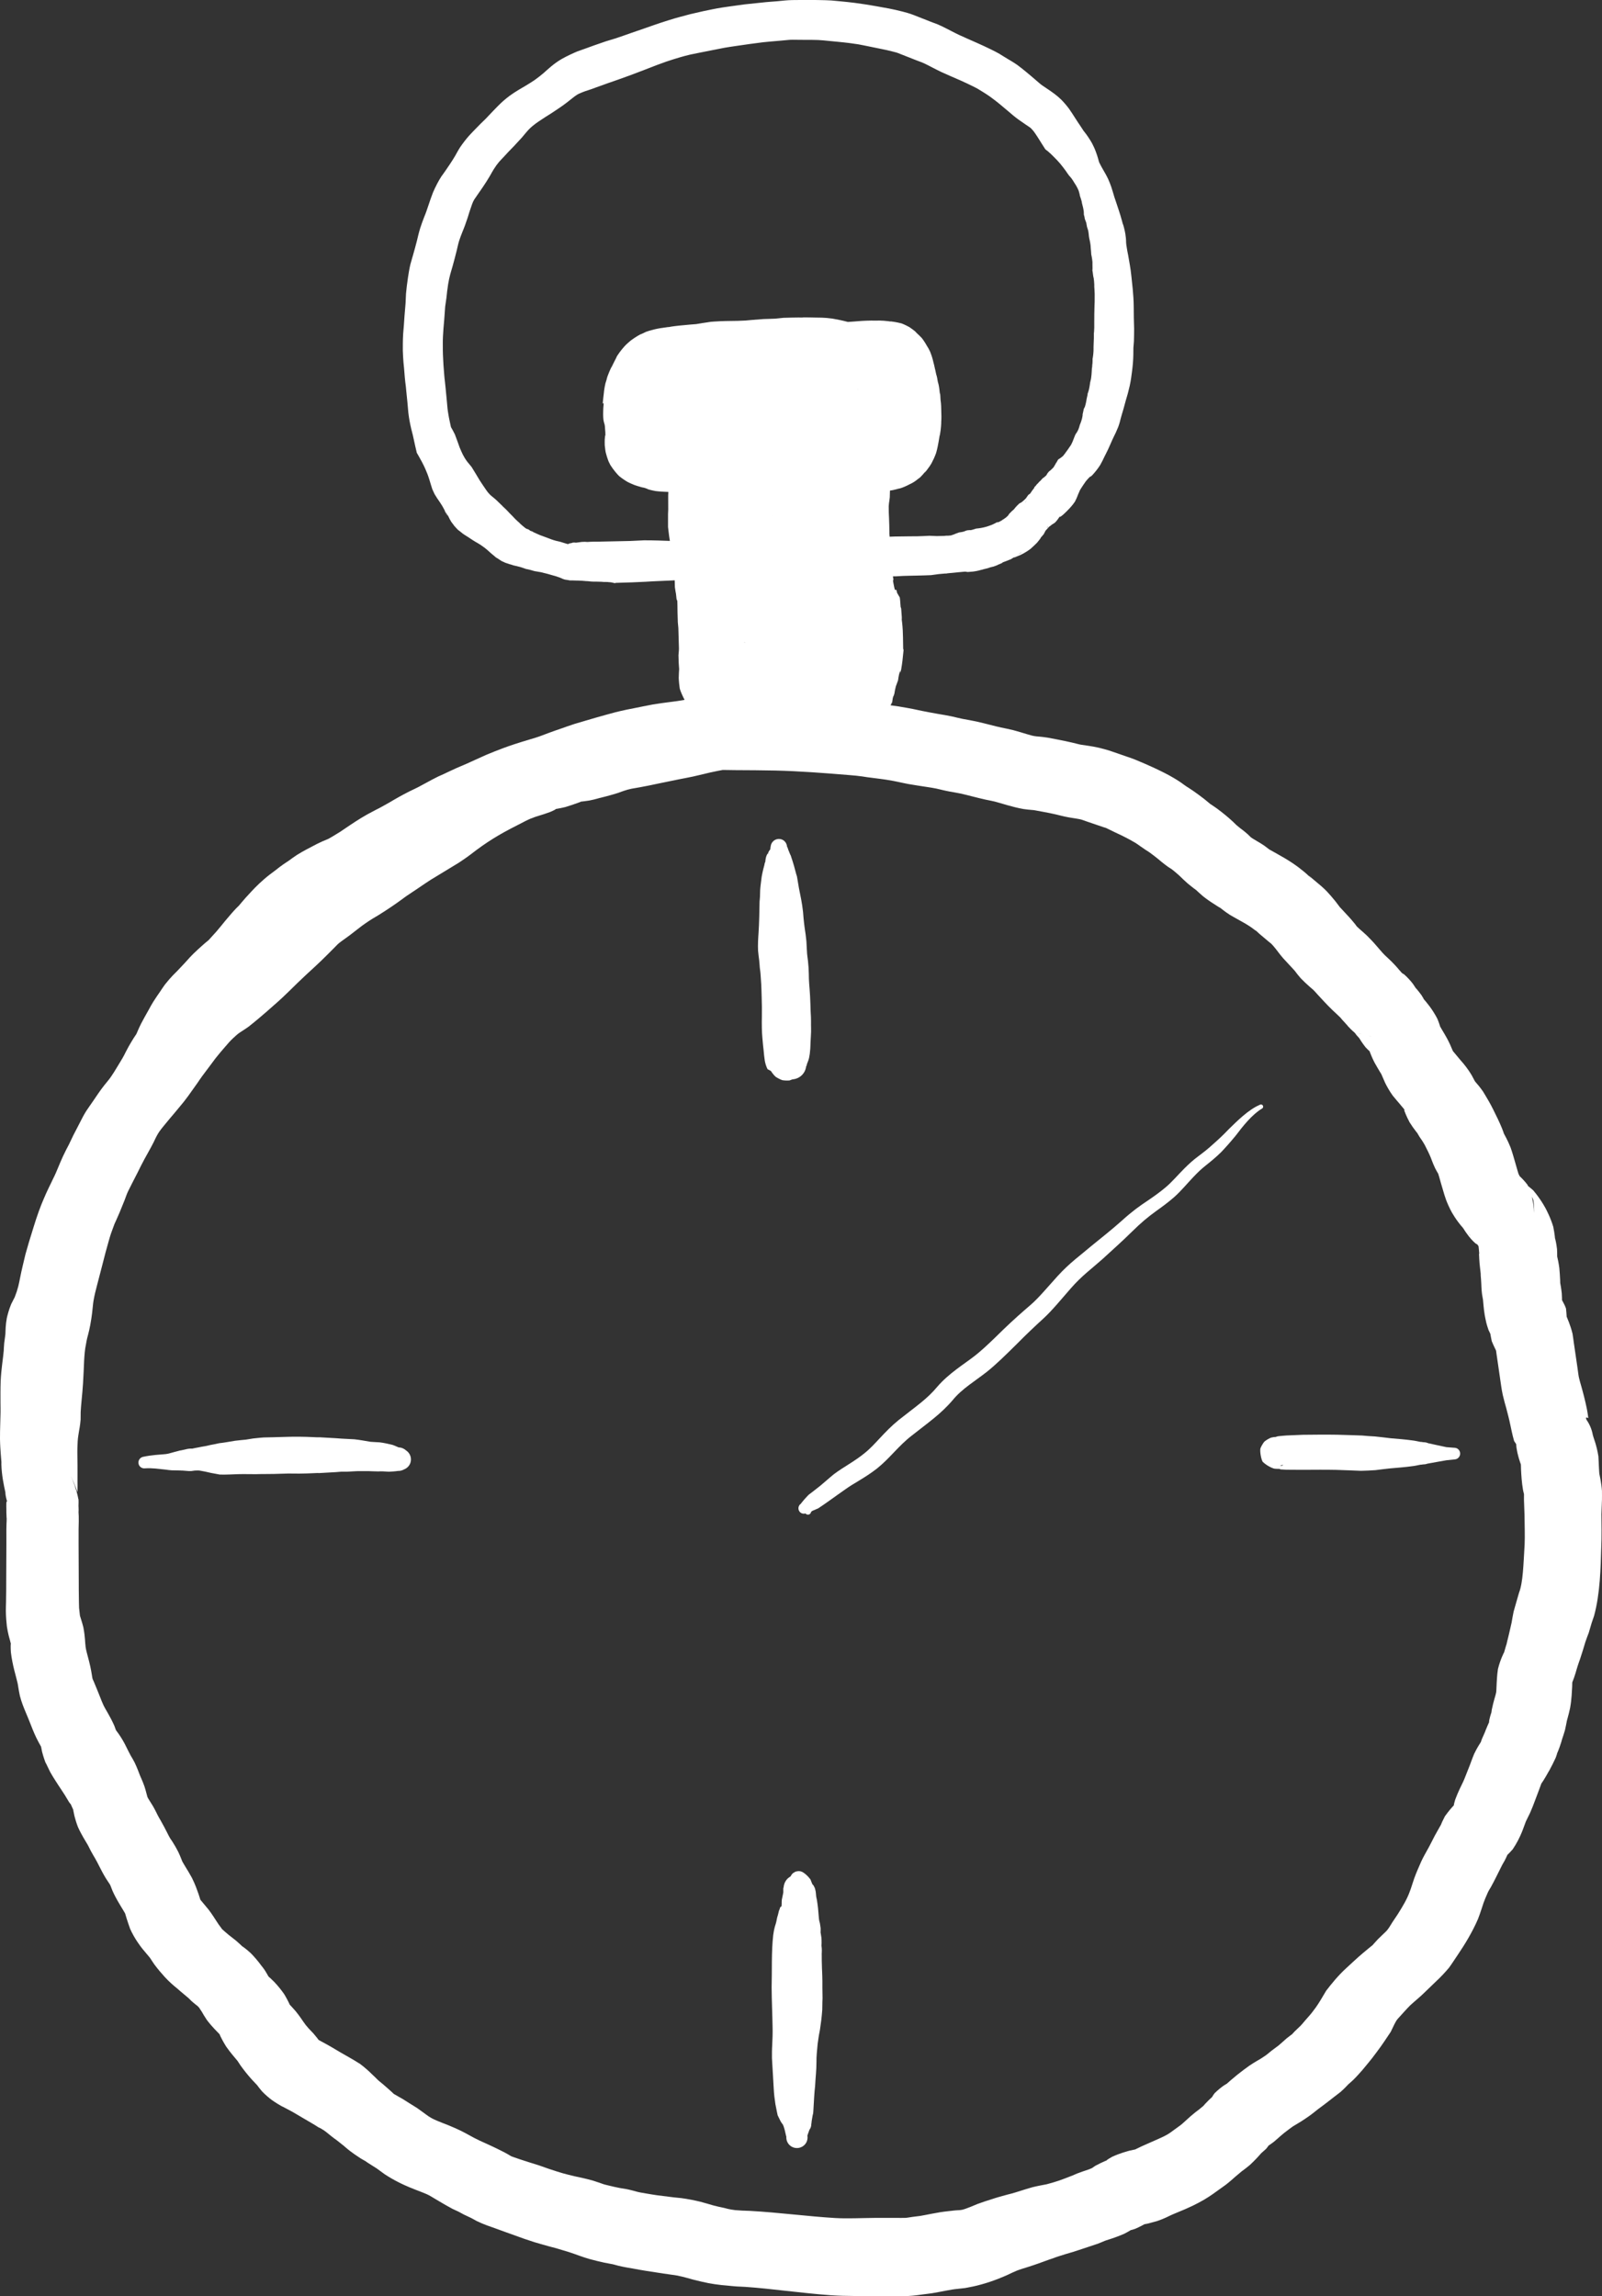 <?xml version="1.0" encoding="utf-8"?>
<!-- Generator: Adobe Illustrator 16.0.0, SVG Export Plug-In . SVG Version: 6.00 Build 0)  -->
<!DOCTYPE svg PUBLIC "-//W3C//DTD SVG 1.1//EN" "http://www.w3.org/Graphics/SVG/1.1/DTD/svg11.dtd">
<svg version="1.1" id="Ebene_1" xmlns="http://www.w3.org/2000/svg" xmlns:xlink="http://www.w3.org/1999/xlink" x="0px" y="0px"
	 width="232.007px" height="332.438px" viewBox="0 0 232.007 332.438" enable-background="new 0 0 232.007 332.438"
	 xml:space="preserve">
<rect x="0" y="0" width="232.007" height="332.438" fill="#333333" stroke="none"/>
<g>
	<path fill="#FFFFFF" d="M38.88,286.158c0,0,0.001,0.002,0.001,0.002c0,0.001,0,0.001,0,0.001c0.001,0.002,0.001,0.001-0.004-0.011
		C38.859,286.139,38.867,286.146,38.88,286.158z"/>
	<path fill="#FFFFFF" d="M232.001,215.849c-0.086-1.222-0.316-2.118-0.346-2.312c-0.055-0.164-0.059-0.568-0.107-1.38
		c-0.014-0.14-0.008-0.616-0.063-1.313c-0.26-1.644-0.715-2.701-0.695-2.701c-0.041-0.145-0.072-0.248-0.088-0.303
		c-0.006-0.021-0.016-0.041-0.021-0.062c-0.148-0.826-0.469-1.581-0.926-2.229c-0.027-0.07-0.035-0.143-0.064-0.213
		c0.023-0.225,0.211-0.033,0.336-0.019c0,0.038-0.055-0.505-0.221-1.383c-0.115-0.565-0.258-1.18-0.391-1.704
		c-0.117-0.454-0.248-0.969-0.389-1.459c-0.172-0.606-0.266-0.897-0.355-1.309c-0.063-0.229-0.111-0.729-0.225-1.498
		c-0.195-1.283-0.35-2.457-0.537-3.672c-0.023-0.124-0.059-0.545-0.166-1.178c-0.336-1.367-0.799-2.311-0.791-2.334
		c-0.023-0.055-0.039-0.091-0.061-0.139c-0.014-0.283-0.045-0.676-0.098-1.191c-0.125-0.369-0.336-0.793-0.578-1.215
		c0-0.146,0-0.459-0.035-0.979c-0.078-0.747-0.186-1.284-0.225-1.517c0.002-0.058,0.002-0.165-0.008-0.38
		c-0.025-0.553-0.07-1.203-0.119-1.755c-0.104-0.804-0.248-1.41-0.301-1.634c-0.025-0.039,0.006-0.307-0.033-1.111
		c-0.09-0.797-0.234-1.398-0.283-1.549c-0.016,0.07-0.029-0.563-0.26-1.686c-0.385-1.301-0.963-2.388-1.146-2.74
		c-0.135-0.243-0.451-0.797-0.83-1.332c0.068,0.122-0.268-0.438-0.934-1.219c-0.27-0.238-0.514-0.437-0.738-0.614
		c-0.037-0.077-0.076-0.155-0.109-0.211c-0.355-0.468-0.875-1.008-1.104-1.21c-0.043-0.087-0.094-0.185-0.16-0.306
		c-0.004-0.021-0.018-0.066-0.063-0.192c-0.023-0.049-0.029-0.088-0.107-0.357c-0.117-0.414-0.254-0.899-0.395-1.379
		c-0.127-0.416-0.314-1.131-0.6-1.929c-0.434-1.09-0.863-1.8-0.969-2.016c-0.016-0.065-0.092-0.298-0.271-0.753
		c-0.354-0.862-0.848-1.889-1.268-2.716c-0.396-0.803-0.871-1.62-1.219-2.188c0.043,0.085-0.018-0.036-0.256-0.421
		c-0.496-0.717-0.934-1.197-0.975-1.244c-0.092-0.106-0.027-0.014-0.131-0.185c0.002,0.122-0.152-0.228-0.551-0.956
		c-0.469-0.797-1.135-1.647-1.6-2.148c-0.213-0.252-0.451-0.541-0.703-0.844c-0.168-0.201-0.299-0.358-0.41-0.49
		c-0.115-0.258-0.25-0.579-0.414-0.961c-0.328-0.722-0.688-1.319-0.834-1.571c-0.252-0.429-0.453-0.749-0.598-1.021
		c0.021,0.121-0.033-0.213-0.393-1.107c-0.766-1.482-1.648-2.473-1.973-2.848c0.002-0.021-0.088-0.191-0.336-0.583
		c-0.465-0.636-0.789-0.995-0.893-1.111c-0.018-0.035-0.121-0.204-0.365-0.556c-0.236-0.316-0.777-0.922-1.238-1.329
		c-0.076-0.056-0.176-0.118-0.295-0.183c-0.018-0.017-0.043-0.037-0.061-0.054c-0.092-0.106-0.18-0.206-0.232-0.265
		c-0.141-0.156-0.172-0.185-0.086-0.088c-0.537-0.664-1.031-1.137-1.137-1.252c-0.42-0.42-0.77-0.727-0.961-0.91
		c-0.479-0.463-0.938-1.062-1.625-1.828c-0.236-0.249-0.586-0.637-1.023-1.063c-0.447-0.427-0.83-0.74-1.031-0.92
		c-0.164-0.145-0.295-0.267-0.426-0.397c-0.047-0.064-0.111-0.156-0.205-0.285c-0.365-0.465-0.727-0.862-0.945-1.107
		c-0.484-0.538-0.951-1.008-1.258-1.353c-0.074-0.062-0.225-0.309-0.678-0.885c-0.396-0.493-0.877-1.045-1.271-1.466
		c-0.547-0.557-1.066-0.978-1.314-1.184c-0.387-0.321-0.818-0.686-1.158-0.975c-0.189-0.161-0.178-0.146,0.338,0.404
		c-1.061-1.117-2.045-1.723-1.701-1.518c-0.221-0.165-0.623-0.471-1.1-0.791c-0.391-0.26-0.818-0.522-1.133-0.711
		c-0.367-0.221-0.709-0.409-0.928-0.533c-0.287-0.16-0.525-0.293-0.74-0.416c-0.328-0.186-0.475-0.259-0.555-0.311
		c0.055,0.066-0.119-0.102-0.701-0.527c-0.564-0.388-1.006-0.627-1.035-0.648c-0.264-0.152-0.387-0.225-0.572-0.343
		c-0.281-0.185-0.289-0.175-0.402-0.274c0.014,0.023-0.098-0.104-0.439-0.426c-0.605-0.537-1.084-0.863-1.047-0.844
		c-0.248-0.195-0.369-0.288-0.535-0.434c-0.053-0.037-0.213-0.207-0.541-0.523c-0.389-0.365-0.801-0.715-1.111-0.971
		c-0.355-0.291-0.807-0.647-1.227-0.955c-0.492-0.357-0.84-0.564-0.906-0.617c-0.057-0.016-0.291-0.248-0.91-0.741
		c-0.512-0.396-1.123-0.845-1.596-1.175c-0.453-0.316-0.84-0.552-1.037-0.678c-0.127-0.076-0.375-0.275-0.82-0.587
		c-0.656-0.442-1.277-0.79-1.635-0.989c-0.428-0.234-0.879-0.461-1.254-0.644c-0.277-0.135-0.578-0.28-0.881-0.421
		c-0.428-0.201-0.883-0.402-1.301-0.586c-0.383-0.156-0.928-0.404-1.52-0.643c-0.59-0.238-1.072-0.385-1.238-0.441
		c-0.23-0.078-0.533-0.189-0.928-0.325c-0.453-0.155-0.992-0.349-1.523-0.523c-0.408-0.122-0.955-0.286-1.51-0.415
		c-1.064-0.242-2.041-0.352-2.615-0.445c-0.205-0.024-0.508-0.121-1.186-0.281c-0.711-0.168-1.525-0.34-2.328-0.492
		c-0.369-0.068-0.844-0.166-1.336-0.252c-1.053-0.164-1.652-0.168-1.805-0.209c-0.584-0.063-1.701-0.483-3.135-0.865
		c-0.752-0.19-1.361-0.296-1.777-0.388c-0.973-0.207-2.225-0.571-3.633-0.882c-0.76-0.165-1.445-0.274-1.961-0.373
		c-0.357-0.061-0.844-0.2-1.553-0.355c-0.725-0.156-1.426-0.266-1.971-0.357c-0.828-0.146-1.629-0.295-2.393-0.449
		c-0.355-0.066-0.752-0.16-1.25-0.265c-0.338-0.067-0.635-0.12-0.875-0.163c-0.457-0.085-0.934-0.161-1.301-0.221
		c-0.389-0.063-0.742-0.11-1.088-0.154c0.027-0.052,0.057-0.109,0.084-0.145c0.031-0.161,0.066-0.238,0.105-0.254
		c0.008,0.348,0.006,0.51,0.008,0.309c0.004-0.059,0.01-0.119,0.014-0.172c0.08-0.611,0.137-0.98,0.225-1.082
		c0.039-0.084,0.082-0.184,0.125-0.353c0.018-0.122,0.035-0.233,0.053-0.319c0.016-0.084,0.033-0.17,0.051-0.277
		c0.016-0.062,0.031-0.125,0.047-0.186c0.018-0.111,0.037-0.204,0.055-0.25c0.107-0.291,0.213-0.56,0.32-0.873
		c0.113-0.782,0.197-1.171,0.34-1.356c0.02,0.103,0.035,0.271,0.082,0.176c-0.018-0.026-0.037-0.049-0.051-0.091
		c0.02-0.062,0.047-0.154,0.074-0.264c0.158-0.854,0.26-1.832,0.311-2.412c0.018-0.146,0.033-0.314,0.049-0.467
		c-0.02-0.053-0.039-0.109-0.059-0.16c-0.006-0.512-0.016-1.094-0.027-1.641c-0.012-0.141-0.012-0.531-0.035-1.053
		c-0.049-0.842-0.123-1.381-0.146-1.551c0.006,0.021,0.012-0.063,0.01-0.336c-0.027-0.363-0.059-0.813-0.092-1.258
		c-0.025-0.071-0.053-0.152-0.078-0.227c-0.021-0.342-0.051-0.704-0.076-0.983c-0.016-0.133-0.033-0.266-0.049-0.388
		c-0.131-0.238-0.262-0.459-0.391-0.668c-0.055-0.319-0.1-0.451-0.129-0.45c-0.047,0.007-0.092,0.061-0.139,0.048
		c-0.064-0.074-0.121-0.244-0.182-0.592c-0.045-0.236-0.092-0.482-0.139-0.727c0.021-0.082,0.041-0.161,0.063-0.242
		c-0.018-0.08-0.035-0.159-0.053-0.241c-0.004-0.065-0.008-0.122-0.014-0.186c0.117,0.001,0.246,0.001,0.359,0.001
		c0.408-0.015,0.783-0.041,1.104-0.06c0.691-0.028,1.422-0.031,2.148-0.052c0.707-0.012,1.357-0.04,1.902-0.062
		c0.4-0.05,0.77-0.101,1.115-0.151c0.313-0.026,0.615-0.054,0.91-0.08c0.01-0.001,0.018,0,0.027,0
		c0.021,0.003,0.063,0.004,0.121,0.004c0.08-0.006,0.154-0.027,0.23-0.04c0.816-0.076,1.553-0.149,2.148-0.208
		c0.145-0.012,0.277-0.021,0.402-0.029c0.01,0,0.012,0.002,0.023,0.002c0.068,0.018,0.184,0.035,0.332,0.047
		c0.445-0.02,0.789-0.071,0.975-0.082c-0.168,0.008-0.086,0.001,0.234-0.046c0.328-0.06,0.561-0.126,0.578-0.136
		c0.047-0.011,0.109-0.027,0.176-0.045c0.125-0.025,0.248-0.056,0.365-0.1c0.068-0.016,0.152-0.035,0.268-0.063
		c0.055-0.015,0.146-0.034,0.299-0.074c0.199-0.062,0.348-0.114,0.396-0.134c0.123-0.027,0.289-0.065,0.477-0.115
		c0.381-0.128,0.631-0.244,0.666-0.26c-0.189,0.044-0.176,0.038,0.129-0.064c0.256-0.107,0.447-0.197,0.566-0.254
		c-0.252,0.064-0.279,0.059,0.027-0.057c0.244-0.088,0.574-0.202,0.863-0.324c-0.15,0.038-0.111,0.029,0.182-0.069
		c0.141-0.073,0.283-0.162,0.42-0.261c0.035-0.003,0.121-0.025,0.262-0.063c0.172-0.068,0.322-0.136,0.408-0.177
		c-0.027,0.014-0.061,0.03-0.102,0.051c0.24-0.094,0.416-0.177,0.484-0.203c0.35-0.167,0.633-0.344,0.844-0.47
		c0.334-0.206,0.592-0.413,0.578-0.399c0.061-0.053,0.186-0.164,0.299-0.272c0.08-0.082,0.324-0.281,0.648-0.619
		c0.326-0.376,0.486-0.626,0.549-0.701c-0.148,0.098,0.043-0.078,0.418-0.531c0.105-0.196,0.195-0.37,0.271-0.521
		c0.279-0.28,0.424-0.47,0.477-0.538c0.027-0.018,0.063-0.043,0.111-0.076c0.391-0.288,0.559-0.453,0.443-0.327
		c-0.152,0.092-0.072,0.065,0.309-0.202c0.25-0.236,0.49-0.562,0.68-0.866c0.053,0.068,0.25-0.06,0.584-0.355
		c0.275-0.249,0.57-0.549,0.818-0.808c0.133-0.14,0.473-0.504,0.822-1.012c0.291-0.548,0.424-0.959,0.432-0.973
		c0.037-0.088,0.07-0.17,0.102-0.244c0.055-0.106,0.104-0.217,0.17-0.404c0.053-0.113,0.195-0.306,0.443-0.703
		c0.152-0.234,0.281-0.426,0.438-0.639c0.215-0.258,0.381-0.434,0.615-0.674c-0.004,0.045,0.064,0.023,0.244-0.128
		c0.391-0.399,0.883-1.01,1.219-1.546c0.227-0.394,0.441-0.833,0.6-1.174c0.137-0.283,0.336-0.654,0.541-1.088
		c0.258-0.546,0.449-1.025,0.592-1.332c0.145-0.337,0.316-0.652,0.533-1.111c0.063-0.159,0.199-0.444,0.355-0.829
		c0.203-0.553,0.305-1.018,0.344-1.178c0.094-0.374,0.25-0.852,0.412-1.419c0.125-0.439,0.234-0.861,0.336-1.229
		c0.088-0.327,0.188-0.65,0.295-1.017c0.07-0.291,0.172-0.662,0.271-1.099c0.09-0.4,0.158-0.82,0.207-1.147
		c0.084-0.598,0.195-1.393,0.258-2.179c0.07-0.84,0.061-1.624,0.066-2.156c0.018-0.261,0.051-0.567,0.076-0.972
		c0.021-0.557,0.025-1.165,0.029-1.777c-0.008-0.526-0.025-1.072-0.041-1.568c-0.004-0.297-0.006-0.591-0.01-0.889
		c0-0.168-0.002-0.335-0.002-0.497c-0.002-0.128-0.004-0.246-0.006-0.352c-0.004-0.824-0.07-1.661-0.145-2.499
		c-0.053-0.589-0.125-1.185-0.184-1.753c-0.059-0.626-0.152-1.267-0.234-1.729c-0.08-0.486-0.162-0.925-0.234-1.347
		c-0.092-0.458-0.17-0.841-0.232-1.283c-0.029-0.193-0.057-0.35-0.07-0.564c-0.002-0.955-0.211-1.786-0.25-1.951
		c-0.025-0.108-0.084-0.367-0.176-0.665c-0.035,0.001-0.07-0.184-0.203-0.655c-0.227-0.861-0.502-1.611-0.729-2.324
		c-0.115-0.319-0.229-0.668-0.352-1.042c-0.127-0.414-0.264-0.932-0.453-1.483c-0.107-0.303-0.268-0.732-0.453-1.135
		c-0.268-0.565-0.543-1.008-0.699-1.289c-0.199-0.338-0.367-0.647-0.549-1.016c-0.072-0.11-0.129-0.454-0.336-1.084
		c-0.021-0.052-0.064-0.192-0.141-0.407c-0.174-0.508-0.43-1.037-0.598-1.358c-0.313-0.547-0.729-1.187-1.141-1.69
		c-0.088-0.091-0.211-0.316-0.494-0.733c-0.252-0.354-0.523-0.795-0.867-1.315c-0.213-0.325-0.482-0.77-0.813-1.233
		c-0.336-0.459-0.77-0.96-1.137-1.331c-0.643-0.633-1.35-1.11-1.758-1.391c-0.355-0.242-0.684-0.457-0.986-0.667
		c-0.273-0.185-0.555-0.448-1.01-0.836c-0.418-0.357-0.885-0.76-1.383-1.168c-0.375-0.308-0.803-0.647-1.219-0.958
		c-0.502-0.351-1.02-0.656-1.406-0.881c-0.293-0.181-0.611-0.38-0.939-0.575c-0.074-0.053-0.152-0.103-0.232-0.15
		c-0.42-0.239-0.848-0.455-1.209-0.632c-0.646-0.32-1.348-0.644-2.068-0.964c-0.467-0.21-0.941-0.415-1.385-0.611
		c-0.443-0.197-0.855-0.378-1.252-0.564c-0.338-0.155-0.693-0.347-1.141-0.574c-0.479-0.242-1.104-0.584-1.871-0.916
		c-0.266-0.111-0.551-0.214-0.771-0.292c-0.244-0.085-0.504-0.197-0.822-0.322c-0.754-0.295-1.408-0.548-1.943-0.765
		c-0.604-0.235-1.199-0.385-1.586-0.488c-0.645-0.17-1.34-0.32-1.959-0.444c-0.609-0.115-1.229-0.228-1.816-0.328
		c-0.523-0.087-1.082-0.191-1.699-0.283c-0.471-0.076-0.975-0.146-1.457-0.208c-0.688-0.087-1.404-0.161-2.045-0.223
		c-0.434-0.041-0.879-0.087-1.332-0.124c-0.566-0.032-1.15-0.052-1.748-0.058c-0.641-0.019-1.346-0.021-2.064-0.016
		c-0.301,0.004-0.582,0.006-0.848,0.007c-0.322,0.001-0.66,0.004-1.002,0.009c-0.768,0.012-1.479,0.102-2.094,0.16
		c-0.525,0.046-1.09,0.091-1.691,0.136c-0.412,0.034-0.814,0.08-1.131,0.118c-0.654,0.067-1.311,0.129-2,0.21
		c-0.686,0.088-1.396,0.189-2.154,0.298c-0.348,0.05-0.691,0.098-1.008,0.145c-0.531,0.081-1.064,0.178-1.512,0.271
		c-0.412,0.088-0.852,0.172-1.324,0.274c-0.596,0.134-1.227,0.275-1.848,0.424c-0.469,0.119-0.949,0.246-1.395,0.37
		c-0.594,0.156-1.176,0.33-1.717,0.501c-0.684,0.211-1.408,0.448-2.168,0.713c-0.5,0.167-1.016,0.352-1.498,0.523
		c-0.611,0.209-1.213,0.416-1.809,0.624c-0.734,0.26-1.443,0.511-2.203,0.765c-0.451,0.145-0.941,0.285-1.451,0.441
		c-0.643,0.214-1.242,0.427-1.779,0.616c-0.566,0.202-1.02,0.382-1.43,0.518c-0.313,0.103-0.627,0.219-0.922,0.327
		c-0.715,0.303-1.559,0.691-2.283,1.108c-1.139,0.662-1.986,1.479-2.568,1.994c-0.418,0.365-0.844,0.688-1.338,1.046
		c-0.363,0.251-0.746,0.482-1.17,0.744c-0.779,0.459-1.596,0.919-2.4,1.5c-0.297,0.217-0.643,0.494-0.945,0.758
		c-0.568,0.498-1.092,1.062-1.531,1.511c-0.336,0.365-0.684,0.725-1.039,1.094c-0.223,0.229-0.471,0.46-0.752,0.732
		c-0.295,0.29-0.553,0.564-0.756,0.773c-0.25,0.262-0.566,0.573-0.906,0.954c-0.422,0.471-0.883,1.068-1.283,1.656
		c-0.311,0.482-0.549,0.944-0.727,1.255c-0.223,0.394-0.49,0.787-0.789,1.247c-0.178,0.275-0.363,0.537-0.568,0.836
		c-0.121,0.172-0.254,0.36-0.395,0.563c-0.076,0.092-0.148,0.189-0.215,0.292c-0.207,0.315-0.445,0.721-0.641,1.099
		c-0.223,0.415-0.441,0.894-0.613,1.295c-0.246,0.621-0.451,1.258-0.621,1.754c-0.105,0.331-0.211,0.631-0.324,0.951
		c-0.082,0.242-0.195,0.507-0.336,0.869c-0.174,0.447-0.369,0.976-0.549,1.533c-0.215,0.684-0.365,1.375-0.498,1.91
		c-0.168,0.67-0.357,1.327-0.535,1.969c-0.105,0.393-0.254,0.84-0.402,1.41c-0.148,0.631-0.262,1.318-0.348,1.909
		c-0.126,0.806-0.215,1.638-0.281,2.305c-0.027,0.487-0.048,0.938-0.063,1.388c-0.05,0.567-0.101,1.173-0.154,1.855
		c-0.027,0.432-0.063,0.898-0.093,1.355c-0.034,0.406-0.072,0.818-0.102,1.217c-0.036,0.545-0.042,1.045-0.047,1.452
		c-0.002,0.292-0.007,0.632-0.001,1.004c0.015,0.519,0.05,1.098,0.092,1.656c0.027,0.318,0.061,0.635,0.09,0.912
		c0.044,0.529,0.085,0.979,0.106,1.311c0.04,0.516,0.106,0.937,0.144,1.244c0.026,0.247,0.05,0.516,0.081,0.841
		c0.045,0.451,0.097,0.933,0.145,1.424c0.045,0.48,0.083,1.026,0.14,1.566c0.047,0.429,0.115,0.843,0.168,1.148
		c0.076,0.415,0.162,0.825,0.252,1.203c0.072,0.295,0.146,0.577,0.217,0.853c0.109,0.445,0.217,1.004,0.354,1.614
		c0.074,0.317,0.152,0.665,0.234,1.001c0.063,0.115,0.141,0.243,0.238,0.412c0.324,0.555,0.691,1.239,0.982,1.887
		c0.104,0.234,0.221,0.51,0.32,0.77c0.201,0.527,0.357,1.072,0.479,1.475c0.092,0.307,0.158,0.535,0.225,0.72
		c0.004,0.029,0.021,0.052,0.113,0.247c0.096,0.205,0.135,0.301,0.168,0.364c0.033,0.065,0.061,0.119,0.08,0.159
		c0.084,0.129,0.119,0.191,0.104,0.164c0.123,0.193,0.211,0.344,0.266,0.428c0.008,0.013,0.021,0.03,0.082,0.114
		c0.176,0.25,0.393,0.574,0.592,0.896c0.027,0.046,0.068,0.117,0.102,0.174c0.084,0.15,0.176,0.316,0.252,0.461
		c0.082,0.155,0.135,0.269,0.16,0.324c0.027,0.034,0.064,0.084,0.115,0.152c0.104,0.152,0.209,0.318,0.283,0.438
		c0.098,0.184,0.17,0.338,0.215,0.434c-0.008-0.021,0.023,0.028,0.107,0.186c0.053,0.103,0.031,0.065,0.064,0.119
		c-0.004-0.005,0.021,0.03,0.08,0.118c0.268,0.332,0.396,0.545,0.363,0.488c0.018,0.023,0.031,0.038,0.096,0.117
		c0.068,0.08,0.09,0.104,0.209,0.228c0.088,0.092,0.158,0.171,0.211,0.228c0.078,0.064,0.131,0.109,0.156,0.133
		c0.027,0.02,0.096,0.068,0.203,0.148c0.154,0.118,0.295,0.236,0.385,0.313c0.291,0.188,0.406,0.291,0.303,0.204
		c0.174,0.104,0.285,0.179,0.336,0.212c0.027,0.018,0.076,0.047,0.145,0.092c0.221,0.143,0.436,0.291,0.559,0.371
		c0.059,0.039,0.09,0.059,0.092,0.061c0.168,0.105,0.309,0.193,0.445,0.275c0.018,0.012,0.074,0.04,0.203,0.113
		c0.131,0.076,0.305,0.182,0.455,0.278c0.215,0.14,0.479,0.328,0.686,0.488c0.123,0.097,0.223,0.182,0.262,0.213
		c0.26,0.218,0.467,0.416,0.484,0.433c0.063,0.059,0.131,0.116,0.293,0.252c0.043,0.035,0.102,0.082,0.197,0.158
		c0.047,0.037,0.117,0.096,0.199,0.173c0.053,0.041,0.102,0.084,0.15,0.129c0.076,0.047,0.184,0.11,0.32,0.192
		c0.271,0.17,0.438,0.295,0.482,0.322c0.014,0.006,0.047,0.021,0.117,0.058c0.252,0.109,0.387,0.175,0.451,0.203
		c0.164,0.052,0.25,0.086,0.23,0.078c0.15,0.051,0.26,0.091,0.338,0.116c0.008,0.005,0.068,0.017,0.25,0.066
		c0.184,0.057,0.309,0.1,0.385,0.127c0.318,0.062,0.543,0.125,0.59,0.137c0.1,0.025,0.25,0.061,0.412,0.105
		c0.195,0.059,0.352,0.115,0.408,0.135c0.137,0.048,0.236,0.086,0.381,0.131c-0.082-0.023-0.289-0.073-0.424-0.097
		c0.146,0.032,0.275,0.063,0.379,0.091c0.254,0.043,0.48,0.098,0.619,0.135c0.281,0.074,0.523,0.15,0.652,0.186
		c0.121,0.025,0.18,0.032,0.291,0.048c0.156,0.023,0.279,0.048,0.314,0.055c0.031,0.007,0.137,0.021,0.303,0.051
		c0.148,0.029,0.35,0.08,0.512,0.128c0.014,0.002,0.053,0.011,0.121,0.027c0.123,0.032,0.223,0.058,0.307,0.078
		c0.123,0.032,0.231,0.063,0.327,0.092c0.089,0.025,0.157,0.047,0.198,0.059c0.009,0.002,0.023,0.006,0.033,0.008
		c0.006,0.003,0.018,0.006,0.023,0.008c0.002,0,0.002,0,0.004,0c0.166,0.047,0.38,0.099,0.67,0.188
		c0.166,0.053,0.391,0.13,0.584,0.203c0.201,0.082,0.354,0.152,0.443,0.194c0.148,0.044,0.242,0.077,0.275,0.088
		c0.445,0.06,0.646,0.105,0.713,0.122c0.035-0.001,0.123-0.005,0.297-0.005c0.256,0.002,0.467,0.015,0.602,0.02
		c0.014-0.001,0.053-0.001,0.123-0.001c0.291,0.005,0.496,0.025,0.471,0.021c0.057,0.004,0.168,0.006,0.326,0.014
		c0.17,0.01,0.313,0.026,0.354,0.03c0.021,0.003,0.064,0.007,0.148,0.014c0.002,0.003,0.068,0.001,0.264,0.011
		c0.283,0.022,0.459,0.051,0.461,0.049c0.09,0.012,0.193,0.014,0.404,0.02c0.074,0.004,0.188,0,0.396-0.001
		c0.271,0.001,0.545,0.013,0.732,0.021c0.178,0.012,0.295,0.024,0.34,0.029c0.066,0,0.287-0.01,0.656,0.009
		c-0.047,0.001-0.082,0.003-0.105,0.003c0.035,0.002,0.07,0.004,0.15,0.01c0.236,0.004,0.475,0.045,0.708,0.105
		c0.068,0.018,0.138,0.028,0.204,0.051c0.028-0.012,0.051-0.033,0.078-0.047c0.088-0.004,0.176-0.007,0.266-0.01
		c0.652-0.017,1.342-0.033,2.094-0.064c0.641-0.023,1.307-0.065,1.949-0.087c1.307-0.09,2.453-0.118,3.6-0.176
		c0.221-0.011,0.443-0.021,0.666-0.032c0.01,0.264,0.016,0.598,0.029,1.002c0.051,0.364,0.107,0.718,0.158,0.956
		c0.033,0.356,0.064,0.61,0.084,0.778c0.037,0.071,0.07,0.131,0.109,0.274c0.018,0.39,0.018,0.948,0.029,1.625
		c0.014,0.543,0.031,1.042,0.043,1.432c0.029,0.254,0.051,0.489,0.078,0.846c0.012,0.775,0.051,1.574,0.064,2.255
		c0.012,0.27,0.018,0.49,0.021,0.73c0.014,0.101-0.02,0.252-0.068,0.949c0.004,0.734,0.049,1.486,0.096,2.014
		c-0.02,0.228-0.049,0.645-0.055,1.146c-0.014-0.101-0.012,0.62,0.143,1.659c0.092,0.357,0.364,0.989,0.699,1.641
		c-0.082,0.016-0.169,0.031-0.25,0.045c-1.033,0.194-2.551,0.322-4.361,0.625c-0.967,0.174-1.867,0.37-2.662,0.527
		c-0.359,0.068-0.736,0.142-1.107,0.218c-0.596,0.123-1.184,0.267-1.631,0.375c-0.398,0.106-0.789,0.211-1.217,0.33
		c-0.92,0.251-2.004,0.563-3.029,0.868c-0.498,0.148-1.07,0.309-1.613,0.475c-0.777,0.246-1.457,0.492-1.975,0.678
		c-0.184,0.073-0.459,0.157-0.92,0.317c-0.719,0.244-1.406,0.522-1.873,0.692c-0.623,0.24-1.125,0.385-1.891,0.612
		c-0.613,0.188-1.336,0.399-2.164,0.674c-0.555,0.179-1.131,0.39-1.596,0.561c-0.898,0.333-1.668,0.645-2.453,0.972
		c-0.443,0.206-1.012,0.453-1.6,0.723c-0.363,0.164-0.771,0.344-1.24,0.563c-0.465,0.191-0.967,0.41-1.396,0.596
		c-0.777,0.35-1.404,0.654-1.92,0.896c-0.127,0.062-0.377,0.161-0.771,0.345c-0.643,0.307-1.262,0.655-1.699,0.891
		c-0.475,0.257-0.863,0.474-1.199,0.646c-0.332,0.176-0.709,0.339-1.324,0.643c-0.51,0.254-1.029,0.541-1.436,0.763
		c-0.575,0.316-1.075,0.621-1.469,0.85c-0.432,0.239-0.804,0.454-1.079,0.601c-0.243,0.146-0.425,0.223-0.919,0.478
		c-0.402,0.208-0.843,0.446-1.178,0.63c-0.296,0.164-0.612,0.351-0.882,0.516c-0.511,0.313-1.099,0.695-1.666,1.075
		c-0.493,0.331-0.981,0.665-1.368,0.925c-0.088,0.063-0.165,0.103-0.422,0.257c-0.493,0.298-0.845,0.529-1.19,0.709
		c-0.124,0.08-0.419,0.179-0.977,0.421c-0.523,0.232-0.996,0.482-1.299,0.644c-0.56,0.298-1.403,0.714-2.354,1.305
		c-0.469,0.307-0.9,0.628-1.181,0.833c-0.168,0.123-0.427,0.281-0.788,0.525c-0.479,0.333-0.809,0.606-1.002,0.756
		c-0.15,0.13-0.506,0.373-0.974,0.734c-0.523,0.396-1.073,0.881-1.533,1.312c-0.749,0.708-1.5,1.538-1.984,2.073
		c-0.475,0.534-0.771,0.908-0.957,1.123c0.058-0.049-0.034,0.022-0.354,0.346c-0.269,0.277-0.504,0.545-0.684,0.746
		c-0.342,0.388-0.685,0.801-0.939,1.102c-0.217,0.268-0.389,0.477-0.607,0.746c-0.173,0.217-0.361,0.445-0.664,0.795
		c-0.381,0.426-0.784,0.875-1.087,1.2c-0.028,0.029-0.043,0.044-0.062,0.063c-0.791,0.63-1.345,1.189-1.539,1.341
		c-0.93,0.847-1.525,1.538-1.892,1.951c-0.312,0.341-0.705,0.743-1.119,1.186c-0.07,0.076-0.285,0.271-0.6,0.6
		c-0.322,0.333-0.753,0.821-1.155,1.335c-0.271,0.374-0.531,0.765-0.722,1.055c-0.28,0.41-0.634,0.904-0.978,1.455
		c-0.256,0.41-0.472,0.813-0.62,1.09c-0.096,0.191-0.323,0.558-0.608,1.083c-0.183,0.329-0.375,0.689-0.542,1.007
		c-0.372,0.741-0.574,1.291-0.668,1.473c0.051-0.047-0.057,0.059-0.413,0.621c-0.254,0.408-0.505,0.842-0.71,1.195
		c-0.327,0.578-0.525,1.015-0.673,1.291c-0.212,0.414-0.575,0.98-0.99,1.674c-0.348,0.577-0.613,1.016-0.931,1.464
		c-0.22,0.323-0.533,0.679-0.906,1.146c-0.316,0.398-0.596,0.785-0.847,1.143c-0.265,0.377-0.535,0.783-0.778,1.143
		c-0.272,0.406-0.64,0.904-1.008,1.463c-0.4,0.632-0.67,1.19-0.83,1.502c-0.275,0.553-0.678,1.295-1.056,2.041
		c-0.252,0.506-0.449,0.938-0.645,1.349c-0.053,0.12-0.183,0.345-0.376,0.716c-0.656,1.264-1.125,2.504-1.471,3.299
		c-0.151,0.353-0.293,0.641-0.486,1.029c-0.143,0.321-0.333,0.688-0.57,1.179c-0.261,0.539-0.527,1.138-0.736,1.631
		c-0.21,0.499-0.473,1.12-0.718,1.817c-0.273,0.738-0.517,1.527-0.722,2.178c-0.231,0.743-0.473,1.503-0.694,2.248
		c-0.163,0.553-0.334,1.136-0.511,1.782c-0.134,0.552-0.279,1.158-0.41,1.727c-0.29,1.2-0.438,2.155-0.624,2.893
		c-0.142,0.548-0.275,0.957-0.516,1.574c-0.021,0.078-0.215,0.379-0.508,0.993c-0.348,0.828-0.555,1.677-0.635,2.031
		c-0.186,0.987-0.186,1.811-0.199,2.076c0.018,0.262-0.092,0.777-0.183,1.575c-0.061,0.606-0.054,0.987-0.063,1.052
		c-0.082,1.031-0.369,2.662-0.448,4.452c-0.023,0.572-0.021,1.089-0.027,1.526c0.003,0.496,0.001,1.051,0.001,1.58
		c0.003,0.602,0.019,1.012,0.009,1.385C0.067,205.48-0.008,206.924,0,208.33c0.01,0.829,0.071,1.597,0.103,2.094
		c0.042,0.588,0.085,0.952,0.1,1.244c0.005-0.014-0.003,0.08-0.004,0.369c0.051,1.575,0.341,2.935,0.58,4.026
		c0,0.004,0,0.006,0,0.01c0.002,0.218,0.038,0.626,0.263,1.354c0.001,0.01,0.002,0.021,0.003,0.031
		c-0.102-0.183-0.12-0.054-0.106,0.428c-0.007-0.106-0.008-0.548,0.006-0.777c-0.057,0.844-0.017,1.426-0.023,1.432
		c0,0.265-0.004,0.562,0.027,1.117c0.054,0.277-0.018,0.716-0.025,1.725c0.001,0.709,0.001,1.407,0.001,2.142
		c-0.008,1.706-0.017,3.52-0.024,5.255c-0.002,0.516-0.003,1.053-0.005,1.556c-0.008,0.565-0.015,1.075-0.022,1.656
		c-0.009,0.302-0.027,0.737-0.027,1.233c0.008,0.771,0.08,1.646,0.148,2.238c0.066,0.467,0.182,1.006,0.26,1.323
		c0.154,0.605,0.272,0.967,0.313,1.181c-0.018,0.063-0.043,0.448,0.006,1.233c0.228,1.933,0.76,3.529,0.961,4.436
		c0.079,0.306,0.137,0.942,0.344,1.891c0.238,0.921,0.58,1.749,0.717,2.075c0.143,0.341,0.3,0.736,0.501,1.208
		c0.17,0.39,0.378,0.97,0.662,1.658c0.133,0.317,0.31,0.731,0.494,1.12c0.242,0.496,0.489,0.937,0.693,1.293
		c0.036,0.198,0.078,0.428,0.145,0.732c0.175,0.703,0.394,1.283,0.476,1.524c0.185,0.317,0.398,0.823,0.699,1.417
		C7.521,257,7.82,257.5,8.117,257.95c0.226,0.349,0.485,0.757,0.739,1.126c0.173,0.25,0.335,0.5,0.527,0.809
		c0.187,0.313,0.406,0.69,0.646,1.072c0.066,0.082,0.152,0.186,0.224,0.274c0.248,0.582,0.377,0.811,0.364,0.83
		c-0.017-0.081,0.006,0.189,0.163,0.856c0.095,0.391,0.295,1.057,0.511,1.609c0.518,1.148,1.12,2.067,1.4,2.552
		c0.068,0.095,0.178,0.354,0.444,0.868c0.271,0.51,0.526,0.925,0.648,1.133c0.239,0.412,0.393,0.729,0.648,1.227
		c0.188,0.365,0.499,0.983,0.896,1.637c0.247,0.391,0.432,0.645,0.468,0.704c0.108,0.159,0.11,0.167,0.207,0.366
		c-0.014-0.065,0.054,0.172,0.303,0.773c0.306,0.682,0.626,1.236,0.737,1.438c0.362,0.645,0.639,1.051,0.788,1.313
		c0.145,0.248,0.237,0.399,0.302,0.522c-0.006-0.063-0.021,0.011,0.2,0.684c0.099,0.281,0.26,0.838,0.503,1.496
		c0.627,1.42,1.521,2.576,1.782,2.902c0.437,0.538,0.789,0.93,1.018,1.216c0.054,0.029,0.233,0.359,0.703,1.039
		c0.497,0.67,1.085,1.361,1.501,1.813c0.661,0.728,1.388,1.342,1.784,1.655c0.094,0.078,0.273,0.243,0.57,0.495
		c0.375,0.324,0.748,0.623,1.105,0.928c0.042,0.021,0.072,0.081,0.445,0.443c0.927,0.797,1.035,0.805,0.916,0.765
		c0.19,0.188,0.203,0.192,0.291,0.356c0.03,0.045,0.057,0.084,0.085,0.127c0.055,0.09,0.115,0.176,0.175,0.263
		c0.002,0.003,0.001,0.003,0.004,0.007c0.134,0.238,0.419,0.734,0.742,1.209c0.812,1.075,1.63,1.824,1.81,2.034
		c0.212,0.231,0.022,0.011,0.073,0.123c-0.063-0.126-0.063-0.091,0.125,0.286c0.007-0.006,0.304,0.646,0.777,1.391
		c0.636,0.922,1.308,1.657,1.563,1.979c0.13,0.135,0.172,0.249,0.522,0.763c0.464,0.654,1.053,1.389,1.588,1.986
		c0.377,0.416,0.662,0.697,0.829,0.882c-0.09-0.139,0.122,0.208,0.72,0.91c0.379,0.396,0.989,0.934,1.413,1.24
		c-0.034-0.038,0.417,0.329,1.403,0.886c0.216,0.087,0.693,0.362,1.357,0.704c0.184,0.09,0.393,0.222,0.771,0.443
		c0.288,0.169,0.53,0.311,0.79,0.466c0.903,0.546,1.795,1.024,2.417,1.448c0.277,0.115,0.473,0.227,0.857,0.485
		c0.188,0.131,0.34,0.252,0.691,0.539c0.524,0.439,0.985,0.761,1.156,0.886c0.199,0.144,0.448,0.361,0.92,0.732
		c-0.066-0.069,0.015,0.007,0.292,0.249c0.91,0.79,1.803,1.338,2.193,1.606c0.479,0.29,0.727,0.407,0.712,0.404
		c-0.008-0.007,0.066,0.055,0.333,0.237c0.642,0.424,1.061,0.655,1.302,0.824c0.149,0.091,0.516,0.396,1.132,0.829
		c0.591,0.39,1.317,0.808,1.909,1.109c0.604,0.315,1.245,0.597,1.661,0.772c0.682,0.288,1.246,0.49,1.742,0.687
		c0.244,0.094,0.488,0.194,0.773,0.316c0.422,0.179,0.902,0.505,1.689,0.962c0.742,0.445,1.461,0.85,2.066,1.176
		c0.344,0.166,0.637,0.295,0.855,0.396c0.148,0.073,0.391,0.215,0.773,0.418c0.449,0.221,0.832,0.391,1.066,0.504
		c0.047,0.008,0.219,0.129,0.773,0.425c1.037,0.509,2.094,0.853,2.686,1.061c1.064,0.397,1.982,0.716,2.916,1.053
		c0.338,0.114,0.771,0.283,1.33,0.479c0.482,0.166,0.996,0.335,1.498,0.494c0.398,0.123,0.797,0.234,1.104,0.32
		c0.73,0.215,1.436,0.398,2.021,0.55c0.373,0.108,0.709,0.208,1.029,0.311c0.453,0.132,0.758,0.223,1.07,0.331
		c0.293,0.088,0.67,0.236,1.207,0.425c0.514,0.188,1.035,0.35,1.455,0.477c0.717,0.201,1.539,0.394,2.162,0.532
		c0.576,0.121,0.961,0.176,1.217,0.23c0.016-0.011,0.281,0.08,0.863,0.228c0.828,0.198,1.609,0.321,2.139,0.411
		c0.547,0.1,1.176,0.219,1.834,0.322c0.818,0.134,1.703,0.27,2.559,0.396c0.447,0.067,0.838,0.117,1.141,0.163
		c0.604,0.07,0.977,0.148,1.553,0.282c0.328,0.068,0.803,0.22,1.582,0.427c0.756,0.203,1.604,0.384,2.217,0.512
		c0.229,0.037,0.527,0.094,0.889,0.15c0.688,0.107,1.385,0.172,1.811,0.203c0.471,0.053,0.889,0.088,1.412,0.129
		c0.545,0.035,0.965,0.039,1.209,0.059c3.785,0.257,8.018,0.888,12.301,1.206c2.379,0.17,4.664,0.099,6.588,0.122
		c0.959,0,2.033,0.004,3.055-0.002c0.352-0.002,0.891,0.02,1.568,0.002c0.979-0.045,1.883-0.184,2.359-0.252
		c0.23-0.035,0.625-0.07,1.221-0.158c0.766-0.122,1.42-0.27,1.936-0.361c0.412-0.072,0.723-0.134,1-0.176
		c0.404-0.068,1.029-0.109,1.844-0.214c0.627-0.11,1.486-0.278,2.299-0.509c0.85-0.225,1.783-0.555,2.492-0.829
		c0.5-0.198,0.961-0.401,1.303-0.546c0.469-0.23,0.877-0.416,1.34-0.615c0.5-0.197,1.035-0.352,1.748-0.577
		c0.152-0.054,0.381-0.124,0.711-0.233c1.016-0.338,2.039-0.746,2.91-1.027c0.42-0.17,0.947-0.324,1.65-0.548
		c0.838-0.229,1.688-0.506,2.391-0.745c0.377-0.121,0.752-0.248,1.072-0.355c0.396-0.13,0.85-0.276,1.316-0.439
		c0.486-0.188,0.83-0.346,0.99-0.41c0.037-0.024,0.229-0.073,0.666-0.221c0.203-0.066,0.611-0.191,1.102-0.381
		c0.24-0.09,0.641-0.244,1.068-0.432c0.414-0.213,0.727-0.397,0.949-0.533c0.035,0.013,0.23-0.038,0.623-0.176
		c0.656-0.289,1.109-0.538,1.359-0.675c0.035,0.01,0.205-0.017,0.574-0.107c0.193-0.065,0.627-0.163,1.213-0.331
		c1.043-0.348,1.777-0.748,1.83-0.768c0.516-0.256,1.332-0.557,2.258-0.963c0.336-0.154,0.725-0.322,1.18-0.541
		c0.463-0.227,1.061-0.539,1.586-0.847c0.834-0.495,1.646-1.081,2.201-1.493c0.188-0.14,0.527-0.365,0.953-0.685
		c0.52-0.404,0.994-0.829,1.346-1.144c0.186-0.159,0.418-0.348,0.684-0.572c0.199-0.176,0.227-0.191,0.383-0.307
		c0.209-0.152,0.621-0.459,1.027-0.805c0.318-0.295,0.689-0.662,0.979-0.967c0.373-0.389,0.586-0.655,0.611-0.678
		c-0.008-0.021,0.252-0.213,0.754-0.685c0.115-0.126,0.238-0.293,0.361-0.476c0.213-0.141,0.471-0.318,0.781-0.556
		c0.398-0.335,0.705-0.618,0.924-0.809c0.344-0.304,0.691-0.579,1.125-0.903c0.262-0.195,0.422-0.319,0.582-0.43
		c0.164-0.131,0.607-0.359,1.305-0.8c0.354-0.225,0.75-0.489,1.088-0.727c0.598-0.424,1.068-0.82,1.322-1.017
		c0.143-0.119,0.436-0.314,0.91-0.678c0.615-0.455,1.16-0.904,1.523-1.18c0.029-0.035,0.322-0.224,0.867-0.665
		c0.611-0.54,1.018-0.997,1.139-1.116c0.012-0.02,0.242-0.197,0.686-0.613c0.541-0.531,1.025-1.09,1.342-1.447
		c0.314-0.371,0.643-0.77,0.896-1.086c0.135-0.161,0.311-0.374,0.514-0.637c0.223-0.291,0.455-0.604,0.645-0.856
		c0.848-1.111,1.523-2.175,2.049-2.953c0.461-0.919,0.611-1.364,0.98-1.843c0.705-0.764,1.326-1.482,1.848-2
		c0.309-0.29,0.652-0.568,1.188-1.045c0.578-0.494,1.027-0.959,1.389-1.299c0.262-0.268,0.691-0.654,1.182-1.139
		c0.662-0.608,1.365-1.376,1.852-1.957c0.281-0.379,0.506-0.73,0.602-0.871c0.201-0.314,0.455-0.672,0.76-1.135
		c0.859-1.266,2.025-3.151,2.832-5.04c0.396-1.015,0.639-1.878,0.803-2.33c0.072-0.212,0.135-0.368,0.236-0.616
		c0.158-0.379,0.281-0.67,0.406-0.942c0.07-0.158,0.17-0.306,0.426-0.745c0.52-0.931,0.969-1.879,1.309-2.549
		c0.092-0.193,0.195-0.395,0.324-0.646c0.096-0.18,0.207-0.367,0.365-0.639c0.186-0.367,0.311-0.636,0.393-0.827
		c0.16-0.145,0.418-0.407,0.766-0.8c1.23-1.81,1.668-3.481,1.787-3.709c0.1-0.356,0.334-0.721,0.723-1.554
		c0.27-0.601,0.502-1.213,0.666-1.653c0.154-0.419,0.295-0.796,0.484-1.282c0.236-0.603,0.381-1.048,0.492-1.329
		c0.037-0.046,0.102-0.137,0.229-0.334c0.51-0.789,0.814-1.42,0.928-1.564c0.34-0.617,0.682-1.315,0.924-1.847
		c0.17-0.469,0.215-0.621,0.17-0.552c0.594-1.34,0.789-2.34,0.813-2.314c0.051-0.165,0.199-0.563,0.357-1.129
		c0.148-0.625,0.205-1.032,0.209-1.004c0.027-0.327,0.279-0.994,0.535-2.209c0.223-1.24,0.252-2.379,0.293-3.037
		c0.016-0.317,0.018-0.521,0.016-0.646c0-0.001,0-0.001,0-0.002c0.387-0.951,0.6-1.788,0.688-2.074
		c0.029-0.097,0.055-0.178,0.09-0.292c0.156-0.452,0.262-0.796,0.348-1.006c0.285-0.827,0.529-1.677,0.771-2.475
		c0.18-0.51,0.334-0.946,0.492-1.345c0.143-0.494,0.289-0.99,0.426-1.438c0.094-0.289,0.205-0.586,0.344-1.006
		c0.891-3.271,0.953-7.043,1.037-9.84c0.082-1.704,0.033-3.46,0.027-4.877c0.02-0.696,0.053-1.36,0.078-2.091
		C232.001,216.846,232.015,216.383,232.001,215.849z M130.593,89.682c-0.004-0.03-0.006-0.05-0.004-0.043
		C130.589,89.66,130.591,89.67,130.593,89.682z M226.657,190.125c0.002,0.006,0.002,0.009,0.002,0.015
		C226.649,190.116,226.647,190.109,226.657,190.125z M222.067,173.759c0.102,0.573,0.135,1.492,0.104,1.839
		c0.01-0.726-0.137-1.577-0.33-2.328C221.944,173.466,222.028,173.639,222.067,173.759z M219.981,170.791
		c0.006,0.006,0.014,0.013,0.02,0.019C219.974,170.793,219.962,170.784,219.981,170.791z M212.981,178.912
		c-0.033-0.024-0.068-0.051-0.109-0.082c-0.055-0.05-0.186-0.183-0.338-0.348C212.677,178.625,212.821,178.768,212.981,178.912z
		 M206.132,144.588c-0.043-0.051-0.07-0.087-0.064-0.092C206.097,144.541,206.11,144.558,206.132,144.588z M204.966,142.965
		c-0.033-0.037-0.041-0.045-0.018-0.025C204.96,142.957,204.96,142.956,204.966,142.965z M196.821,149.589
		c0.129,0.055,0.262,0.097,0.395,0.141c-0.139-0.04-0.26-0.078-0.338-0.108C196.86,149.613,196.839,149.598,196.821,149.589z
		 M198.091,149.945c0.162,0.025,0.324,0.061,0.488,0.072c-0.043-0.001-0.082-0.002-0.107-0.004
		C198.353,149.997,198.222,149.972,198.091,149.945z M199.69,149.986c-0.043,0.005-0.271,0.015-0.523,0.022
		c0.178-0.007,0.357,0,0.533-0.024C199.696,149.984,199.694,149.985,199.69,149.986z M194.616,141.219
		c-0.004,0.004-0.008,0.008-0.01,0.012c0.002-0.006,0.002-0.012,0.004-0.017C194.612,141.216,194.614,141.217,194.616,141.219z
		 M112.006,74.654c-0.017,0.002-0.032,0.004-0.048,0.006c0-0.001,0-0.001,0-0.001c0.012-0.002,0.037-0.005,0.051-0.006
		C112.009,74.653,112.007,74.654,112.006,74.654z M107.936,92.996c-0.036,0.004-0.073,0.008-0.108,0.012
		C107.7,92.973,107.796,92.98,107.936,92.996z M124.259,56.419c-0.011-0.009-0.021-0.017-0.033-0.026
		C124.279,56.384,124.298,56.39,124.259,56.419z M124.178,56.402c0.005-0.001,0.011-0.002,0.015-0.003
		C124.192,56.404,124.187,56.404,124.178,56.402z M140.228,76.869c0.119-0.044,0.264-0.089,0.35-0.113
		C140.474,76.787,140.354,76.825,140.228,76.869z M148.407,73.407c0-0.019,0.002-0.063,0.006-0.122
		C148.407,73.418,148.409,73.468,148.407,73.407z M145.786,81.076c0.025-0.002,0.09-0.01,0.176-0.021
		C145.876,81.068,145.804,81.076,145.786,81.076z M147.868,80.039c-0.404,0.258-0.709,0.437-0.898,0.549
		C147.804,80.099,148.003,79.861,147.868,80.039z M148.47,72.841c0.027-0.101,0.109-0.276,0.225-0.483
		C148.616,72.52,148.54,72.693,148.47,72.841z M151.681,76.375c-0.027,0.034-0.053,0.068-0.078,0.1
		C151.819,76.006,151.798,75.963,151.681,76.375z M93.243,78.228c-0.729,0.028-1.406,0.073-1.959,0.095
		c-0.705,0.023-1.34,0.033-1.992,0.043c-1.045,0.012-2.012,0.053-2.717,0.057c-0.363,0.006-0.85-0.008-1.486,0.044
		c-0.104-0.01-0.25-0.019-0.383-0.022c-0.215,0.008-0.338,0.016-0.434,0.014c-0.088,0.015-0.184,0.027-0.313,0.041
		c-0.09,0.011-0.166,0.021-0.23,0.032c-0.125,0.013-0.213,0.026-0.314,0.039c-0.068-0.008-0.141-0.015-0.215-0.022
		c-0.09,0.004-0.176,0.006-0.264,0.01c-0.027,0.045-0.232,0.079-0.525,0.135c-0.026,0.027-0.059,0.049-0.086,0.075
		c-0.043-0.001-0.088-0.004-0.129-0.005c-0.051-0.016-0.117-0.035-0.207-0.059c-0.256-0.081-0.561-0.177-0.879-0.27
		c-0.24-0.057-0.455-0.102-0.619-0.144c-0.055-0.014-0.125-0.039-0.283-0.082c-0.184-0.056-0.277-0.083-0.354-0.118
		c-0.045-0.018-0.104-0.042-0.201-0.076c-0.18-0.066-0.328-0.119-0.453-0.172c-0.328-0.112-0.672-0.243-1.025-0.379
		c-0.184-0.077-0.346-0.147-0.492-0.217c-0.162-0.07-0.301-0.139-0.482-0.222c0.023,0.001,0.006-0.019-0.104-0.074
		c-0.148-0.058-0.275-0.1-0.328-0.116c0.02-0.001-0.029-0.055-0.248-0.189c-0.168-0.073-0.207-0.072-0.162-0.033
		c-0.041-0.018-0.107-0.057-0.262-0.15c-0.271-0.225-0.479-0.379-0.564-0.467c-0.072-0.06-0.086-0.07-0.131-0.113
		c-0.068-0.067-0.131-0.132-0.23-0.234c-0.033-0.022-0.082-0.066-0.162-0.138c-0.139-0.136-0.248-0.229-0.273-0.256
		c-0.018-0.011-0.061-0.056-0.164-0.158c-0.113-0.116-0.193-0.204-0.254-0.272c-0.195-0.212-0.365-0.369-0.441-0.445
		c-0.127-0.135-0.25-0.267-0.402-0.426c-0.061-0.063-0.127-0.131-0.195-0.201c-0.139-0.139-0.303-0.291-0.426-0.398
		c-0.02-0.022-0.068-0.074-0.154-0.163c-0.172-0.169-0.346-0.333-0.586-0.563c-0.033-0.029-0.092-0.09-0.193-0.191
		c-0.145-0.136-0.289-0.259-0.342-0.299c-0.428-0.357-0.563-0.438-0.754-0.672c-0.09-0.075-0.195-0.215-0.393-0.491
		c-0.295-0.418-0.637-0.938-0.959-1.425c-0.439-0.751-0.803-1.332-1.182-1.95c-0.215-0.267-0.422-0.51-0.609-0.739
		c-0.133-0.185-0.236-0.322-0.357-0.516c-0.098-0.161-0.184-0.31-0.287-0.509c-0.143-0.282-0.293-0.635-0.469-1.046
		c-0.209-0.572-0.43-1.238-0.693-1.899c-0.182-0.382-0.377-0.728-0.568-1.059c-0.014-0.057-0.023-0.113-0.037-0.17
		c-0.066-0.31-0.125-0.572-0.174-0.81c-0.068-0.318-0.117-0.576-0.17-0.911c-0.049-0.295-0.088-0.528-0.115-0.794
		c-0.047-0.434-0.084-0.954-0.139-1.505c-0.047-0.515-0.098-1.005-0.139-1.439c-0.031-0.302-0.061-0.609-0.096-0.92
		c-0.045-0.428-0.088-0.706-0.102-0.979c-0.025-0.404-0.068-0.894-0.109-1.409c-0.018-0.287-0.035-0.559-0.045-0.822
		c-0.029-0.521-0.049-0.965-0.051-1.38c-0.006-0.285-0.002-0.551-0.002-0.866c0-0.411-0.002-0.734,0.021-1.123
		c0.018-0.338,0.045-0.72,0.074-1.15c0.037-0.436,0.08-0.906,0.117-1.364c0.047-0.668,0.088-1.252,0.131-1.813
		c0.055-0.415,0.113-0.8,0.182-1.258c0.066-0.648,0.139-1.315,0.246-1.969c0.098-0.553,0.178-0.978,0.289-1.37
		c0.092-0.368,0.227-0.765,0.377-1.31c0.17-0.625,0.371-1.359,0.557-2.123c0.154-0.633,0.256-1.137,0.381-1.514
		c0.139-0.426,0.273-0.777,0.436-1.187c0.107-0.273,0.26-0.625,0.408-1.038c0.119-0.333,0.252-0.708,0.381-1.099
		c0.172-0.552,0.314-1.044,0.471-1.462c0.119-0.349,0.199-0.587,0.301-0.818c0.066-0.139,0.121-0.242,0.184-0.349
		c0.049-0.064,0.096-0.131,0.141-0.2c0.133-0.208,0.289-0.427,0.492-0.72c0.186-0.266,0.422-0.595,0.664-0.962
		c0.275-0.418,0.639-0.956,0.973-1.536c0.25-0.435,0.406-0.745,0.541-0.94c0.291-0.459,0.498-0.75,0.764-1.064
		c0.195-0.23,0.436-0.467,0.754-0.808c0.232-0.253,0.42-0.469,0.619-0.672c0.229-0.236,0.523-0.527,0.832-0.857
		c0.352-0.375,0.736-0.785,1.109-1.201c0.449-0.527,0.779-0.947,1.078-1.245c0.195-0.192,0.338-0.322,0.531-0.479
		c0.52-0.431,1.094-0.79,1.902-1.319c0.398-0.25,0.887-0.549,1.371-0.882c0.555-0.364,1.184-0.797,1.758-1.249
		c0.777-0.602,1.207-1.008,1.736-1.223c0.508-0.232,1.053-0.415,1.699-0.618c0.301-0.113,0.525-0.2,0.732-0.27
		c0.559-0.187,1.057-0.382,1.529-0.548c0.547-0.194,1.094-0.391,1.68-0.586c0.453-0.166,0.977-0.345,1.508-0.544
		c0.797-0.291,1.547-0.581,2.275-0.861c0.574-0.225,1.15-0.448,1.748-0.677c0.482-0.178,0.949-0.351,1.396-0.507
		c0.709-0.238,1.342-0.434,1.986-0.624c0.504-0.145,0.953-0.267,1.459-0.384c0.418-0.091,0.84-0.177,1.283-0.262
		c0.58-0.121,1.178-0.235,1.783-0.354c0.41-0.083,0.846-0.163,1.318-0.259c0.379-0.08,0.756-0.149,1.199-0.217
		c0.285-0.044,0.615-0.092,0.971-0.145c0.758-0.112,1.43-0.212,2.072-0.298c0.617-0.089,1.23-0.163,1.91-0.25
		c0.307-0.035,0.6-0.067,0.916-0.09c0.615-0.05,1.215-0.101,1.766-0.153c0.717-0.063,1.189-0.126,1.604-0.12
		c0.33,0.001,0.635,0.004,0.938,0.009c0.285,0.004,0.598,0.006,0.912,0.007c0.693-0.002,1.297,0.001,1.854,0.021
		c0.525,0.03,0.957,0.068,1.455,0.123c0.381,0.031,0.783,0.075,1.244,0.12c0.625,0.06,1.254,0.124,1.865,0.202
		c0.449,0.057,0.854,0.114,1.258,0.181c0.508,0.09,1.002,0.199,1.576,0.313c0.559,0.109,1.127,0.226,1.713,0.35
		c0.58,0.116,1.098,0.226,1.598,0.36c0.461,0.122,0.705,0.172,0.881,0.253c0.584,0.236,1.266,0.499,2.006,0.789
		c0.229,0.089,0.59,0.242,1.008,0.392c0.213,0.075,0.33,0.116,0.43,0.159c0.504,0.21,0.934,0.452,1.516,0.746
		c0.379,0.191,0.824,0.431,1.326,0.664c0.455,0.209,0.918,0.41,1.355,0.602c0.475,0.208,0.936,0.403,1.359,0.59
		c0.68,0.306,1.27,0.582,1.848,0.87c0.256,0.127,0.463,0.232,0.662,0.342c0.066,0.045,0.135,0.089,0.205,0.129
		c0.299,0.174,0.615,0.379,1.004,0.623c0.395,0.26,0.693,0.456,0.959,0.673c0.342,0.25,0.658,0.5,0.996,0.776
		c0.443,0.36,0.867,0.723,1.301,1.09c0.379,0.321,0.873,0.763,1.457,1.179c0.357,0.252,0.701,0.486,1.02,0.707
		c0.488,0.336,0.717,0.458,0.85,0.624c0.221,0.233,0.352,0.392,0.523,0.648c0.191,0.264,0.393,0.603,0.666,1.025
		c0.244,0.381,0.506,0.819,0.803,1.271c0.027,0.025,0.055,0.052,0.082,0.079c0.066,0.048,0.164,0.119,0.273,0.206
		c0.176,0.145,0.334,0.291,0.418,0.368c0.148,0.141,0.248,0.244,0.309,0.302c0.162,0.16,0.328,0.331,0.465,0.468
		c0.016,0.016,0.092,0.091,0.178,0.184c0.086,0.096,0.125,0.141,0.125,0.14c0.057,0.06,0.199,0.21,0.354,0.397
		c0.082,0.104,0.131,0.17,0.145,0.19c0.037,0.045,0.096,0.114,0.182,0.221c0.1,0.127,0.15,0.2,0.168,0.224
		c0.121,0.148,0.254,0.331,0.322,0.432c0.066,0.102,0.109,0.168,0.141,0.215c0.01,0.011,0.029,0.04,0.066,0.09
		c0.07,0.1,0.131,0.186,0.186,0.258c0.113,0.139,0.113,0.144,0.115,0.143c0.041,0.041,0.104,0.108,0.135,0.143
		c0.01,0.016,0.26,0.296,0.563,0.831c0.15,0.21,0.434,0.679,0.613,1.124c0.166,0.542,0.205,0.849,0.193,0.76
		c0.031,0.121-0.006,0.01-0.047-0.115c-0.096-0.185,0.105,0.2,0.307,0.957c0.008,0.075,0.014,0.133,0.02,0.175
		c0.115,0.412,0.232,0.895,0.273,1.293c0.008,0.129,0.01,0.27,0.01,0.399c0.027,0.095,0.059,0.203,0.088,0.321
		c0.029,0.172,0.043,0.268,0.049,0.298c0.061,0.148,0.133,0.333,0.207,0.55c0.053,0.249,0.088,0.472,0.109,0.602
		c0.051,0.138,0.109,0.316,0.17,0.527c0.023,0.116,0.086,0.473,0.109,0.833c0.014,0.138,0.025,0.193,0.041,0.26
		c0.029,0.141,0.129,0.531,0.193,1.021c0.029,0.315,0.031,0.494,0.037,0.527c0,0.047,0.053,0.359,0.066,0.825
		c0.004,0.044,0.121,0.476,0.174,1.087c0.006,0.202,0.002,0.317,0,0.354c0.018,0.457,0.004,0.741,0.002,0.833
		c-0.094-0.318,0.021,0.037,0.105,0.839c0.023,0.125,0.049,0.232,0.076,0.35c0.027,0.194,0.07,0.543,0.082,0.882
		c0.004,0.183,0,0.288-0.002,0.322c0.006,0.177,0.049,0.529,0.059,1.014c0,0.134-0.002,0.225,0,0.275
		c0.002,0.271,0.006,0.594-0.002,0.916c-0.002,0.063-0.004,0.126-0.01,0.188c-0.006,0.172-0.012,0.328-0.016,0.47
		c-0.02,0.757-0.035,1.448-0.033,2.155c0.002,0.214-0.002,0.407,0,0.564c0,0.118,0.002,0.226,0,0.35
		c-0.002,0.131-0.01,0.364-0.029,0.593c-0.014,0.127-0.023,0.193-0.027,0.216c-0.002,0.117,0.006,0.317,0.002,0.606
		c-0.01,0.616-0.057,1.109-0.051,1.426c0,0.051,0.008,0.263-0.004,0.535c-0.008,0.131-0.027,0.546-0.109,1.009
		c-0.012,0.054-0.021,0.096-0.029,0.126c0.002,0.062,0.012,0.336-0.008,0.665c-0.023,0.235-0.021,0.166-0.01-0.131
		c-0.008-0.145,0.006,0.175-0.041,0.661c-0.016,0.078-0.027,0.134-0.035,0.171c-0.014,0.141-0.016,0.308-0.033,0.595
		c-0.01,0.159-0.031,0.522-0.094,0.914c-0.002-0.01-0.037,0.214-0.129,0.556c-0.018,0.109-0.057,0.511-0.172,1.007
		c-0.037,0.127-0.066,0.239-0.109,0.388c-0.014,0.04-0.039,0.105-0.072,0.184c-0.008,0.065-0.018,0.148-0.033,0.251
		c-0.023,0.112-0.035,0.169-0.039,0.178c-0.045,0.233-0.074,0.337-0.076,0.338c-0.021,0.151-0.082,0.575-0.248,1.138
		c-0.086,0.183-0.127,0.264-0.123,0.23c-0.027,0.08-0.049,0.136-0.063,0.172c-0.008,0.045-0.018,0.099-0.029,0.158
		c-0.029,0.141-0.064,0.291-0.088,0.403c-0.01,0.042-0.021,0.081-0.031,0.117c0,0.089-0.004,0.165-0.012,0.229
		c0-0.009-0.027,0.189-0.086,0.447c-0.082,0.294-0.16,0.502-0.168,0.528c-0.084,0.23-0.139,0.36-0.15,0.385
		c-0.012,0.05-0.039,0.145-0.066,0.238c-0.006,0.018-0.014,0.041-0.035,0.116c-0.109,0.356-0.279,0.676-0.496,0.954
		c-0.041,0.106-0.08,0.19-0.115,0.252c-0.021,0.051-0.037,0.092-0.047,0.115c-0.047,0.117-0.066,0.172-0.092,0.24
		c-0.123,0.346-0.293,0.749-0.418,0.965c0.008-0.015-0.063,0.099-0.242,0.344v-0.001c0,0.001,0,0.001,0,0.002
		c-0.07,0.12-0.148,0.233-0.234,0.343c-0.021,0.029-0.045,0.058-0.111,0.158c-0.078,0.107-0.127,0.17-0.143,0.19
		c-0.104,0.151-0.264,0.372-0.418,0.554c-0.031,0.035-0.277,0.256-0.721,0.527c-0.102,0.206-0.191,0.363-0.223,0.415
		c-0.127,0.202-0.025,0.021,0.141-0.335c-0.039,0.055-0.219,0.476-0.58,1.049c-0.232,0.254-0.5,0.486-0.674,0.615
		c-0.059,0.072-0.123,0.15-0.193,0.232c-0.063,0.119-0.123,0.226-0.184,0.313c-0.143,0.146-0.34,0.303-0.551,0.45
		c-0.066,0.08-0.127,0.146-0.172,0.193c0.074-0.075,0.02-0.012-0.131,0.145c-0.023,0.022-0.059,0.051-0.105,0.082
		c-0.082,0.1-0.184,0.216-0.285,0.318c-0.025,0.023-0.059,0.051-0.1,0.084c-0.047,0.062-0.109,0.145-0.191,0.246
		c-0.08,0.082-0.135,0.139-0.17,0.172c-0.018,0.031-0.037,0.063-0.059,0.094c0.148-0.06-0.145,0.176-0.568,0.85
		c-0.078,0.054-0.168,0.118-0.266,0.193c-0.078,0.113-0.152,0.213-0.213,0.292c-0.031,0.06-0.061,0.108-0.088,0.147
		c-0.197,0.225-0.531,0.522-0.682,0.631c-0.094,0.057-0.211,0.12-0.334,0.182c-0.178,0.158-0.467,0.442-0.795,0.867
		c-0.125,0.096-0.346,0.284-0.633,0.594c-0.146,0.193-0.217,0.299-0.238,0.335c-0.039,0.032-0.141,0.116-0.318,0.276
		c-0.033,0.02-0.066,0.041-0.102,0.063c-0.123,0.085-0.16,0.115-0.154,0.119c-0.098,0.048-0.127,0.066-0.121,0.064
		c-0.443,0.219-0.328,0.171-0.146,0.092c0.287-0.068,0.049-0.012-0.506,0.291c-0.008-0.001-0.014-0.002-0.023-0.004
		c-0.078,0.006-0.143,0.011-0.197,0.016c-0.094,0.055-0.203,0.114-0.32,0.174c-0.125,0.064-0.258,0.129-0.393,0.188
		c-0.199,0.077-0.381,0.139-0.473,0.171c-0.27,0.095-0.4,0.128-0.354,0.114c-0.498,0.147-1.016,0.229-1.471,0.268
		c-0.074,0.025-0.213,0.068-0.383,0.123c-0.08,0.019-0.205,0.051-0.363,0.097c-0.176,0.034-0.166,0.03-0.068,0.003
		c0.064-0.012-0.092-0.018-0.469,0.027c-0.33,0.079-0.365,0.117-0.326,0.125c-0.063,0.027-0.166,0.053-0.307,0.083
		c0.051,0.015-0.199,0.036-0.574,0.104c-0.318,0.105-0.576,0.217-0.775,0.303c-0.24,0.068-0.346,0.115-0.4,0.135
		c-0.016,0-0.076-0.009-0.377,0.028c-0.199-0.014-0.391,0.005-0.578,0.033c-0.35,0.008-0.709,0.016-1.082,0.023
		c-0.34-0.014-0.686-0.028-1.072-0.042c-0.557,0.027-1.133,0.058-1.764,0.073c-0.656,0.008-1.426,0-2.223,0.021
		c-0.381,0.006-0.705,0.016-1.01,0.013c-0.23,0.009-0.494,0.019-0.756,0.029c-0.014-0.193-0.023-0.3-0.029-0.362
		c-0.006,0.046-0.004-0.011-0.006-0.298c-0.006-0.647-0.027-1.401-0.053-2.042c-0.01-0.324-0.027-0.617-0.037-0.801
		c-0.008-0.356-0.008-0.621-0.008-0.932c0.012-0.169,0.025-0.297,0.039-0.434c0.033-0.203,0.074-0.467,0.113-0.834
		c0.012-0.338,0.02-0.664,0.027-0.973c0.355-0.053,0.619-0.109,0.676-0.133c0.299-0.064,0.504-0.121,0.469-0.116
		c-0.367,0.06-0.252,0.046,0.311-0.073c0.365-0.103,0.873-0.319,1.391-0.593c0.441-0.191,0.848-0.461,1.225-0.778
		c0.051-0.038,0.105-0.074,0.154-0.113c0.043-0.023,0.078-0.049,0.102-0.07c0.172-0.165,0.398-0.413,0.459-0.482
		c0.107-0.123,0.217-0.26,0.266-0.315c0.1-0.117,0.131-0.144,0.096-0.075c-0.176,0.209-0.219,0.265-0.018,0.049
		c0.43-0.541,0.67-0.926,0.578-0.764c-0.1,0.146,0.055-0.068,0.311-0.496c0.189-0.371,0.293-0.613,0.264-0.537
		c-0.014,0.046,0.109-0.205,0.238-0.528c0.012-0.019,0.082-0.193,0.164-0.429c0.172-0.599,0.295-1.232,0.352-1.584
		c0.043-0.246,0.074-0.445,0.1-0.59c0.021-0.127,0.031-0.189,0.037-0.227c0.008-0.029,0.02-0.074,0.033-0.136
		c0.002-0.006,0.014-0.049,0.037-0.142c0.16-0.868,0.176-1.621,0.178-1.604c0-0.032,0-0.111,0-0.181
		c0.006-0.066,0.016-0.203,0.021-0.393c0.002-0.109,0.006-0.228,0.008-0.385c-0.006-0.205-0.012-0.417-0.016-0.641
		c-0.004-0.098-0.006-0.214-0.008-0.344c-0.004-0.03-0.004-0.176-0.012-0.393c0,0.046,0,0.007-0.002-0.146
		c-0.008-0.252-0.041-0.604-0.09-0.94c0.002-0.017,0.002-0.061,0-0.172c-0.029-0.517-0.074-0.832-0.074-0.854
		c-0.014,0.327-0.027,0.343-0.047-0.067c-0.051-0.591-0.166-1.17-0.207-1.284c-0.018-0.053-0.039-0.124-0.059-0.191
		c-0.002-0.02-0.002-0.031-0.004-0.053c-0.012-0.067-0.021-0.116-0.033-0.174c0.008,0.043,0.012,0.083,0.018,0.119
		c-0.07-0.407-0.129-0.697-0.17-0.87c-0.002,0.079-0.023,0-0.086-0.296c-0.068-0.35-0.135-0.605-0.139-0.616
		c-0.037-0.174-0.086-0.397-0.146-0.649c-0.029-0.112-0.063-0.236-0.092-0.344c-0.027-0.115-0.055-0.233-0.078-0.327
		c-0.01-0.04-0.039-0.152-0.084-0.303c-0.029-0.104-0.154-0.5-0.307-0.875c-0.246-0.525-0.453-0.869-0.416-0.811
		c0.063,0.131,0.164,0.354,0.17,0.378c-0.291-0.602-0.746-1.281-0.953-1.536c-0.555-0.593-1.082-1.01-1.012-0.962
		c0.389,0.337,0.443,0.372,0.012-0.035c0.105,0.094-0.268-0.229-0.818-0.599c-0.162-0.094-0.668-0.351-1.115-0.526
		c-0.814-0.206-1.418-0.277-1.57-0.293c0.078,0.016,0.104,0.022-0.096-0.005c0.166,0.046,0.082,0.033-0.271-0.025
		c-0.945-0.118-1.662-0.083-1.779-0.083c-0.084,0.002-0.336-0.006-0.732-0.002c-0.4,0.004-0.873,0.023-1.277,0.044
		c-0.463,0.028-0.902,0.068-1.225,0.095c-0.248,0.022-0.52,0.036-0.829,0.055c-0.454-0.119-0.837-0.206-1.083-0.26
		c-0.221-0.037-0.637-0.131-1.158-0.223c-0.551-0.078-1.178-0.127-1.521-0.133c-0.314-0.007-0.695-0.015-1.063-0.018
		c-0.107,0-0.262-0.005-0.453-0.01c-0.191-0.002-0.434-0.007-0.68-0.009c-0.359-0.007-0.557,0-0.498,0
		c-0.035,0.024-0.26,0.018-0.734,0.013c-0.713,0.011-1.393,0.017-2.139,0.045c-0.418,0.034-0.824,0.079-1.174,0.121
		c-0.211,0.011-0.502,0.018-0.857,0.031c-0.293,0.005-0.607,0.016-0.855,0.026c-0.656,0.042-1.178,0.087-1.701,0.131
		c-0.254,0.029-0.551,0.055-0.895,0.084c-0.383,0.011-0.775,0.029-1.127,0.046c-0.299,0.007-0.563,0.012-0.814,0.013
		c-0.273,0.013-0.584,0.009-1.02,0.015c-0.273,0.005-0.512,0.016-0.631,0.021c-0.352,0.014-0.729,0.035-1.041,0.058
		c-0.156,0.011-0.293,0.022-0.404,0.031c-0.801,0.112-1.539,0.24-2.135,0.333c-0.602,0.04-1.168,0.097-1.58,0.136
		c-0.174,0.019-0.465,0.039-0.871,0.082c-0.242,0.024-0.482,0.055-0.635,0.074c-0.074,0.011-0.232,0.029-0.463,0.063
		c-0.162,0.027-0.287,0.051-0.365,0.066c-0.039,0.001-0.101,0.006-0.223,0.017c0,0.009-0.125,0.024-0.352,0.053
		c-0.326,0.038-0.592,0.081-0.727,0.104c-0.484,0.077-1.188,0.242-1.654,0.41c0.461-0.156,0.273-0.12-0.395,0.118
		c-0.07,0.029-0.242,0.111-0.467,0.229c-0.051,0.017-0.172,0.068-0.391,0.162c-0.521,0.281-1.133,0.703-1.305,0.838
		c-0.193,0.158-0.514,0.436-0.742,0.654c-0.389,0.402-0.795,0.919-0.893,1.058c-0.052,0.073-0.145,0.205-0.284,0.411h-0.001
		c0.036-0.052,0.029-0.042-0.002,0.002c-0.004,0.005-0.006,0.008-0.01,0.014c-0.004,0.005-0.006,0.009-0.008,0.015
		c-0.049,0.074-0.133,0.203-0.244,0.384c0.057-0.08,0.105-0.148,0.152-0.214c-0.679,1.26-0.895,1.976-0.756,1.508
		c0.17-0.397,0.43-0.884,0.436-0.894c-0.455,0.834-0.629,1.294-0.541,1.065c0.135-0.282,0.18-0.371,0.051-0.125
		c-0.195,0.409-0.342,0.784-0.352,0.802c-0.021,0.053-0.103,0.247-0.205,0.524c-0.08,0.252-0.127,0.422-0.146,0.489
		c0.02-0.048,0.035-0.089,0.055-0.135c-0.178,0.531-0.242,0.813-0.205,0.637c-0.026,0.115-0.053,0.253-0.077,0.392
		c-0.008,0.029-0.015,0.052-0.024,0.089c-0.074,0.396-0.123,0.794-0.133,0.95c-0.07,0.544-0.107,1.013-0.148,1.328
		c-0.012,0.164-0.004,0.197-0.008,0.268c0.098-0.183,0.152-0.22,0.121,0.077c-0.029,0.313-0.063,0.706-0.059,0.966
		c-0.023,0.596,0.012,1.263,0.084,1.481c0.029,0.129,0.061,0.26,0.094,0.343c0.023,0.053,0.045,0.176,0.068,0.36
		c0.012,0.218,0.027,0.46,0.045,0.638c0.002,0.027,0.004,0.044,0.006,0.07c-0.001-0.074,0-0.074,0.001,0.02
		c0.049,0.604,0.083,0.85,0.013,0.558c-0.007-0.186-0.01-0.333-0.012-0.441c-0.004,0.167-0.004,0.27-0.008,0.307
		c-0.014,0.181-0.025,0.336-0.039,0.456c-0.01,0.089-0.02,0.181-0.029,0.27c-0.002,0.062-0.006,0.196-0.006,0.374
		c0.004-0.109-0.004,0.092,0.008,0.502c0.053,0.572,0.139,1.018,0.135,0.996c0.029,0.119,0.188,0.736,0.418,1.328
		c0.1,0.215,0.211,0.434,0.256,0.516c0.41,0.67,1.068,1.42,1.277,1.611c0.398,0.332,1.006,0.728,1.258,0.863
		c0.125,0.066,0.557,0.271,0.916,0.41c0.146,0.053,0.271,0.094,0.297,0.102c-0.055-0.021,0.326,0.117,0.818,0.246
		c0.119,0.025,0.221,0.044,0.311,0.061c0.046,0.014,0.105,0.032,0.195,0.059c0.242,0.085,0.385,0.138,0.346,0.151
		c-0.004,0.007,0.469,0.151,1.121,0.271c0.686,0.088,1.377,0.111,1.809,0.125c0.016,0,0.037,0,0.053,0
		c-0.008,0.171-0.016,0.344-0.023,0.514c0,0.271-0.004,0.619,0.002,0.991c-0.004,0.388,0.002,0.762,0.004,1.05
		c-0.012,0.158-0.021,0.382-0.027,0.658c-0.006,0.525-0.004,1.18,0,1.865c0.02,0.107,0.039,0.299,0.066,0.567
		c0.057,0.555,0.131,1.038,0.2,1.448c-0.009,0-0.02,0-0.028,0C95.909,78.277,94.687,78.22,93.243,78.228z M136.185,57.681
		c0.002,0.036,0.006,0.074,0.008,0.101c-0.023-0.152-0.047-0.298-0.074-0.427C136.157,57.558,136.179,57.678,136.185,57.681z
		 M28.886,290.713c-0.001-0.002-0.001-0.005-0.002-0.007c0.017,0.031,0.034,0.061,0.051,0.091
		C28.918,290.769,28.901,290.739,28.886,290.713z M29.147,291.145c-0.005-0.008-0.019-0.028-0.034-0.052
		c0.039,0.057,0.064,0.093,0.083,0.12c0.003,0.006,0.004,0.008,0.008,0.014C29.192,291.209,29.172,291.181,29.147,291.145z
		 M45.878,295.176c0.021,0.014,0.066,0.051,0.117,0.092c-0.001-0.001-0.003-0.002-0.004-0.003
		C45.955,295.236,45.935,295.219,45.878,295.176z M210.792,261.138c0.004-0.007,0.006-0.012,0.01-0.019
		C210.862,261.072,210.853,261.08,210.792,261.138z M216.026,247.798c0.006-0.022,0.01-0.037,0.016-0.066
		C216.042,247.74,216.036,247.763,216.026,247.798z M220.802,223.604c-0.182,2.966-0.225,5.486-0.811,6.994
		c-0.08,0.289-0.193,0.656-0.328,1.135c-0.139,0.475-0.301,1.039-0.451,1.578c-0.123,0.589-0.217,1.141-0.293,1.594
		c-0.207,0.884-0.34,1.544-0.48,2.08c-0.129,0.481-0.205,0.846-0.25,1.039c-0.027,0.084-0.057,0.175-0.098,0.304
		c-0.205,0.665-0.258,0.949-0.283,0.938c-0.043,0.078-0.529,1.015-0.871,2.379c-0.141,0.938-0.152,1.675-0.178,1.929
		c-0.057,0.942-0.039,1.389-0.1,1.546c-0.059,0.351-0.363,1.152-0.621,2.448c-0.033,0.206-0.043,0.306-0.041,0.328
		c-0.039,0.12-0.098,0.304-0.178,0.576c-0.152,0.571-0.191,0.842-0.158,0.862c-0.416,0.882-0.523,1.302-0.41,0.927
		c-0.141,0.382-0.258,0.688-0.439,1.067c-0.289,0.625-0.336,0.852-0.344,0.878c-0.074,0.126-0.537,0.798-0.975,1.724
		c-0.326,0.775-0.525,1.398-0.639,1.666c-0.227,0.557-0.412,1.031-0.578,1.458c-0.17,0.433-0.27,0.696-0.4,0.962
		c-0.166,0.373-0.672,1.294-1.125,2.529c-0.135,0.434-0.197,0.706-0.211,0.847c-0.283,0.296-0.74,0.811-1.287,1.578
		c-0.336,0.638-0.512,1.055-0.566,1.208c-0.133,0.232-0.293,0.508-0.453,0.805c-0.131,0.227-0.295,0.517-0.459,0.82
		c-0.428,0.82-0.787,1.567-1.119,2.133c-0.199,0.355-0.523,0.921-0.828,1.571c-0.195,0.427-0.395,0.893-0.564,1.3
		c-0.127,0.301-0.301,0.73-0.453,1.152c-0.297,0.848-0.465,1.481-0.654,1.926c-0.377,1.065-1.004,2.105-1.725,3.253
		c-0.199,0.306-0.473,0.692-0.791,1.182c-0.152,0.242-0.174,0.291-0.182,0.297c-0.23,0.378-0.385,0.626-0.672,0.958
		c-0.311,0.312-0.768,0.724-1.248,1.205c-0.486,0.516-0.691,0.775-0.756,0.84c-0.373,0.312-0.783,0.621-1.334,1.096
		c-0.902,0.752-1.768,1.592-2.43,2.187c-1.191,1.07-2.234,2.374-2.961,3.321c-0.561,0.93-0.969,1.67-1.48,2.391
		c-0.189,0.256-0.369,0.498-0.533,0.712c-0.078,0.104-0.111,0.142-0.27,0.335c-0.227,0.266-0.48,0.557-0.75,0.857
		c-0.355,0.417-0.539,0.649-0.689,0.791c-0.084,0.096-0.398,0.361-0.867,0.833c-0.209,0.218-0.313,0.334-0.352,0.38
		c-0.078,0.063-0.309,0.218-0.764,0.58c-0.486,0.422-0.881,0.793-1.201,1.059c-0.193,0.152-0.543,0.387-1.033,0.769
		c-0.432,0.347-0.645,0.542-0.805,0.649c-0.229,0.16-0.418,0.285-0.672,0.446c-0.299,0.192-0.932,0.524-1.699,1.041
		c-0.352,0.247-0.664,0.483-0.877,0.642c-0.561,0.42-1.229,0.952-1.785,1.438c-0.264,0.232-0.439,0.391-0.598,0.527
		c-0.07,0.038-0.219,0.127-0.455,0.279c-0.268,0.182-0.861,0.646-1.32,1.103c-0.105,0.124-0.236,0.322-0.375,0.561
		c-0.268,0.244-0.637,0.59-1.043,1.03c-0.107,0.124-0.164,0.193-0.193,0.23c-0.174,0.157-0.291,0.254-0.441,0.368
		c-0.08,0.079-0.119,0.103-0.338,0.269c-0.217,0.16-0.643,0.488-1.07,0.86c-0.189,0.174-0.471,0.42-0.771,0.696
		c-0.375,0.337-0.525,0.48-0.691,0.602c-0.141,0.115-0.408,0.295-0.805,0.588c-0.527,0.388-0.859,0.637-1.199,0.822
		c-0.273,0.155-0.504,0.266-0.844,0.424c-0.234,0.111-0.521,0.23-0.965,0.429c-0.607,0.286-1.594,0.677-2.6,1.18
		c-0.063,0.032-0.113,0.059-0.156,0.081c-0.205,0.041-0.496,0.099-0.873,0.189c-0.281,0.091-1.291,0.331-2.467,0.874
		c-0.752,0.417-0.916,0.58-0.758,0.487c0.168-0.02-0.564,0.209-1.678,0.816c-0.287,0.186-0.432,0.289-0.469,0.325
		c-0.094,0.041-0.207,0.089-0.357,0.153c-0.033,0.023-0.17,0.063-0.545,0.193c-0.193,0.068-0.689,0.219-1.279,0.453
		c-0.402,0.168-0.588,0.26-0.67,0.287c-0.34,0.139-0.695,0.272-1.113,0.432c-0.309,0.115-0.582,0.217-0.867,0.316
		c-0.652,0.211-1.191,0.379-1.773,0.524c-0.533,0.103-1.248,0.228-2.051,0.425c-1.23,0.348-2.328,0.732-3.006,0.913
		c-0.178,0.046-0.363,0.087-0.656,0.167c-0.584,0.161-1.43,0.381-2.344,0.691c-0.563,0.17-1.266,0.404-1.947,0.656
		c-0.426,0.177-0.754,0.32-1.029,0.426c-0.574,0.223-0.889,0.341-1.205,0.414c-0.324,0.061-0.496,0.051-1.012,0.09
		c-0.473,0.064-1.238,0.123-2.131,0.258c-0.486,0.079-0.922,0.165-1.242,0.223c-0.764,0.139-1.303,0.264-1.65,0.313
		c-0.225,0.037-0.559,0.063-1.117,0.141c-0.613,0.089-0.898,0.15-1.129,0.146c-0.254,0.015-0.643-0.001-1.254,0.003
		c-0.955,0.006-1.992,0-2.977-0.002c-2.172,0.02-4.088,0.128-5.852,0.021c-3.863-0.224-8.127-0.799-12.369-1.035
		c-0.572-0.03-0.979-0.028-1.125-0.04c-0.51-0.031-0.697-0.04-1.016-0.071c-0.414-0.057-0.707-0.098-1.006-0.17
		c-0.117-0.029-0.264-0.073-0.576-0.148c-0.59-0.123-1.139-0.239-1.572-0.36c-0.531-0.148-1.145-0.351-1.91-0.544
		c-0.752-0.182-1.74-0.383-2.727-0.516c-0.408-0.044-0.768-0.075-1.084-0.11c-0.824-0.099-1.633-0.198-2.402-0.301
		c-0.482-0.066-0.975-0.151-1.564-0.251c-0.643-0.113-1.025-0.169-1.355-0.26c-0.219-0.054-0.752-0.221-1.475-0.372
		c-0.547-0.099-0.828-0.13-1.006-0.167c-0.555-0.111-1.082-0.221-1.535-0.34c-0.391-0.096-0.561-0.129-0.789-0.197
		c-0.355-0.121-0.936-0.338-1.607-0.544c-0.523-0.146-1.021-0.265-1.455-0.367c-0.4-0.091-0.82-0.181-1.209-0.262
		c-0.58-0.14-1.096-0.263-1.658-0.421c-0.336-0.1-0.607-0.178-0.842-0.254c-0.453-0.143-0.828-0.265-1.225-0.401
		c-0.387-0.13-0.848-0.306-1.398-0.492c-1.008-0.32-1.854-0.573-2.799-0.89c-0.787-0.281-1.234-0.409-1.313-0.482
		c-0.016-0.003-0.334-0.22-0.963-0.547c-0.4-0.202-0.742-0.361-0.99-0.494c-0.279-0.131-0.697-0.342-1.162-0.55
		c-0.307-0.139-0.465-0.208-0.605-0.276c-0.49-0.212-0.967-0.434-1.613-0.768c-0.59-0.317-1.555-0.889-2.68-1.379
		c-0.326-0.143-0.717-0.311-1.076-0.455c-0.637-0.254-1.063-0.406-1.475-0.586c-0.391-0.169-0.631-0.27-0.854-0.395
		c-0.377-0.214-0.563-0.337-0.82-0.535c-0.27-0.182-0.682-0.52-1.295-0.939c-0.617-0.402-1.021-0.621-1.314-0.818
		c-0.12-0.076-0.437-0.293-0.843-0.534c-0.246-0.142-0.369-0.207-0.403-0.224c-0.623-0.381-0.824-0.452-0.859-0.508
		c-0.107-0.103-0.332-0.326-0.681-0.624c-0.232-0.196-0.482-0.439-0.928-0.81c-0.399-0.33-0.631-0.503-0.691-0.582
		c-0.229-0.228-0.483-0.49-0.855-0.828c-0.348-0.354-0.989-0.936-1.688-1.461c-1.074-0.691-2.173-1.275-2.826-1.662
		c-0.309-0.185-0.583-0.346-0.855-0.506c-0.271-0.16-0.733-0.445-1.269-0.729c-0.277-0.146-0.646-0.355-1.057-0.576
		c-0.105-0.144-0.332-0.451-0.75-0.935c-0.365-0.395-0.6-0.621-0.725-0.766c-0.336-0.377-0.492-0.576-0.746-0.951
		c-0.111-0.15-0.52-0.797-1.139-1.553c-0.447-0.515-0.744-0.811-0.829-0.912c-0.018-0.046-0.057-0.134-0.138-0.301
		c-0.063-0.119-0.29-0.6-0.64-1.18c-0.337-0.506-0.938-1.266-1.479-1.823c-0.463-0.47-0.743-0.701-0.817-0.766
		c0-0.001,0,0.001,0-0.001c-0.005-0.004,0.001,0.001-0.001-0.002c-0.013-0.022-0.068-0.122-0.171-0.303
		c-0.073-0.127-0.187-0.322-0.3-0.506c-0.075-0.117-0.269-0.396-0.465-0.648c-0.006-0.007-0.026-0.021-0.034-0.029
		c-0.52-0.727-1.175-1.478-1.622-1.918c-0.661-0.598-1.121-0.919-1.217-0.969c-0.155-0.151-0.477-0.466-0.913-0.834
		c-0.479-0.384-0.839-0.651-1.039-0.813c-0.17-0.141-0.335-0.289-0.59-0.504c-0.407-0.359-0.377-0.32-0.458-0.461
		c-0.291-0.375-0.512-0.677-0.722-1.025c-0.193-0.277-0.554-0.9-1.146-1.676c-0.422-0.521-0.768-0.908-1.018-1.223
		c-0.073-0.091-0.123-0.148-0.164-0.192c-0.068-0.211-0.154-0.494-0.278-0.864c-0.161-0.449-0.461-1.356-0.956-2.328
		c-0.187-0.344-0.371-0.654-0.484-0.849c-0.347-0.589-0.555-0.885-0.668-1.103c-0.219-0.392-0.274-0.461-0.235-0.407
		c-0.068-0.146-0.238-0.65-0.575-1.366c-0.216-0.432-0.551-1.027-0.857-1.502c-0.212-0.318-0.313-0.453-0.315-0.465
		c-0.138-0.211-0.232-0.42-0.468-0.879c-0.224-0.436-0.517-1.018-0.902-1.689c-0.206-0.36-0.332-0.562-0.415-0.732
		c-0.103-0.192-0.343-0.722-0.713-1.372c-0.483-0.81-0.75-1.159-0.748-1.233c-0.043-0.061-0.01,0.055-0.068-0.134
		c-0.05-0.12-0.159-0.682-0.416-1.485c-0.334-0.94-0.608-1.452-0.683-1.675c-0.113-0.282-0.36-0.996-0.743-1.793
		c-0.383-0.729-0.621-1.068-0.583-1.029c-0.16-0.311-0.276-0.524-0.357-0.688c-0.108-0.158-0.604-1.459-1.766-2.968
		c-0.059-0.172-0.136-0.381-0.232-0.629c-0.313-0.714-0.696-1.413-0.954-1.866c-0.305-0.535-0.493-0.832-0.597-1.066
		c-0.088-0.18-0.154-0.34-0.272-0.623c-0.18-0.426-0.403-1.051-0.701-1.753c-0.147-0.345-0.288-0.698-0.47-1.133
		c-0.186-0.442-0.189-0.388-0.161-0.366c-0.059-0.184-0.119-0.817-0.329-1.794c-0.241-1.064-0.477-1.828-0.604-2.404
		c-0.016-0.088-0.033-0.183-0.049-0.267c-0.023-0.139-0.046-0.276-0.047-0.39c-0.049-0.175-0.03-1.188-0.305-2.604
		c-0.192-0.764-0.385-1.301-0.441-1.506c-0.048-0.169-0.032-0.063-0.039-0.122c-0.01-0.056-0.016-0.097-0.025-0.148
		c0-0.005-0.002-0.011-0.002-0.016c-0.048-0.382-0.083-0.688-0.112-1.017c-0.008-0.227-0.013-0.478-0.02-0.8
		c-0.007-0.581-0.015-1.091-0.022-1.656c-0.001-0.503-0.003-1.04-0.005-1.556c-0.008-1.735-0.017-3.549-0.024-5.255
		c0-0.734,0.001-1.433,0.001-2.142c-0.008-0.438,0.079-1.447-0.025-2.76c0.021,0.447,0.025,0.291,0.027-0.052
		c-0.003-0.339-0.012-0.482-0.019-0.51c0.021-0.365,0.018-0.856,0.001-1.075c-0.022,0.492,0.016-0.947-1.334-3.806
		c1.129,2.42,1.196,2.986,1.195,2.802c-0.001-0.159,0.012-0.506,0.005-0.955c-0.014-0.408-0.002-0.791-0.003-1.327
		c-0.001-0.53,0-1.045-0.002-1.528c-0.007-1.021-0.041-1.79-0.017-2.576c0.02-0.692,0.05-1.242,0.126-1.721
		c0.056-0.36,0.079-0.545,0.108-0.682c0.026-0.16,0.168-0.832,0.23-1.647c0.015-0.534,0.001-0.908,0.01-1.118
		c0.021-0.527,0.077-1.037,0.142-1.783c0.066-0.684,0.145-1.501,0.199-2.379c0.155-2.303,0.11-4.194,0.427-5.641
		c0.07-0.377,0.085-0.516,0.098-0.543c0.063-0.389,0.318-1.133,0.524-2.25c0.12-0.619,0.201-1.241,0.261-1.698
		c0.103-0.848,0.14-1.438,0.213-1.836c0.126-0.716,0.278-1.377,0.506-2.217c0.252-0.963,0.526-1.993,0.785-3.017
		c0.303-1.201,0.568-2.217,0.877-3.283c0.151-0.52,0.254-0.904,0.365-1.213c0.1-0.293,0.218-0.6,0.352-0.963
		c0.104-0.286,0.118-0.341,0.154-0.414c0.092-0.205,0.261-0.554,0.448-0.997c0.074-0.167,0.183-0.407,0.293-0.673
		c0.264-0.624,0.483-1.188,0.699-1.715c0.239-0.637,0.366-1.023,0.555-1.397c0.149-0.313,0.325-0.652,0.532-1.058
		c0.242-0.477,0.521-1.005,0.788-1.537c0.41-0.814,0.682-1.391,1.023-2.004c0.155-0.279,0.34-0.607,0.515-0.93
		c0.276-0.498,0.551-0.992,0.804-1.496c0.235-0.487,0.365-0.781,0.477-0.967c0.297-0.535,0.424-0.705,0.99-1.406
		c0.248-0.309,0.535-0.655,0.857-1.038c0.245-0.293,0.538-0.632,0.833-0.985c0.27-0.324,0.479-0.584,0.653-0.787
		c0.347-0.408,0.762-0.919,1.177-1.49c0.437-0.6,0.965-1.345,1.376-1.934c0.322-0.471,0.452-0.674,0.685-0.988
		c0.364-0.501,0.844-1.135,1.323-1.766c0.229-0.308,0.409-0.555,0.606-0.813c0.492-0.617,0.953-1.163,1.4-1.671
		c0.458-0.534,0.699-0.82,1.146-1.235c0.386-0.352,0.624-0.576,0.837-0.722c0.245-0.188,0.702-0.439,1.389-0.931
		c0.527-0.41,1.031-0.832,1.407-1.146c0.818-0.688,1.587-1.351,2.296-1.992c1.683-1.443,2.795-2.674,4.607-4.357
		c0.369-0.343,0.846-0.769,1.347-1.24c0.249-0.232,0.553-0.514,0.85-0.803c0.697-0.676,1.309-1.29,1.836-1.822
		c0.457-0.463,0.614-0.643,0.827-0.795c0.295-0.244,0.778-0.563,1.461-1.07c0.628-0.486,1.25-0.977,1.752-1.354
		c0.241-0.178,0.398-0.291,0.617-0.439c0.37-0.248,0.681-0.458,0.95-0.621c0.224-0.137,0.481-0.282,0.819-0.486
		c0.556-0.352,1.284-0.801,1.985-1.288c0.524-0.354,1.018-0.71,1.431-1.008c0.374-0.271,0.587-0.439,0.748-0.544
		c0.517-0.35,1.039-0.697,1.568-1.047c0.732-0.486,1.361-0.937,1.873-1.254c1.02-0.633,1.998-1.2,3.117-1.894
		c0.33-0.192,0.676-0.405,0.994-0.606c0.438-0.295,1.094-0.727,1.721-1.207c2.16-1.682,4.006-2.833,6.648-4.162
		c1.045-0.527,1.674-0.905,2.328-1.111c0.41-0.199,1.338-0.406,2.486-0.84c0.785-0.324,0.926-0.466,0.713-0.396
		c0.1-0.055,0.645-0.111,1.514-0.326c0.598-0.18,1.191-0.382,1.758-0.587c0.359-0.119,0.473-0.177,0.488-0.196
		c0.186-0.025,0.617-0.06,1.186-0.154c0.99-0.187,1.592-0.411,1.564-0.379c0.525-0.127,1.035-0.266,1.475-0.388
		c0.275-0.077,0.703-0.193,1.168-0.345c0.406-0.145,0.66-0.248,0.844-0.303c0.41-0.133,0.635-0.201,1.064-0.293
		c0.313-0.06,0.748-0.126,1.23-0.216c0.449-0.085,0.883-0.169,1.328-0.255c0.445-0.096,0.885-0.188,1.369-0.287
		c0.984-0.2,2.014-0.41,3.021-0.619c0.568-0.116,1.266-0.234,1.984-0.393c0.5-0.112,0.975-0.225,1.396-0.326
		c0.756-0.188,1.344-0.323,2.135-0.48c0.246-0.048,0.507-0.096,0.77-0.145c0.588,0.006,1.197,0.018,1.871,0.025
		c1.963,0.01,3.811,0.017,5.738,0.059c3.51,0.081,6.986,0.35,10.713,0.656c0.719,0.056,1.352,0.119,1.891,0.198
		c0.096,0.012,0.303,0.053,0.693,0.107c0.625,0.083,1.369,0.177,1.975,0.253c0.344,0.044,0.506,0.064,0.775,0.109
		c0.389,0.063,0.736,0.119,1.037,0.177c0.291,0.058,0.48,0.093,0.672,0.136c0.359,0.074,0.877,0.195,1.479,0.309
		c0.855,0.147,1.781,0.293,2.652,0.422c0.607,0.097,1.041,0.156,1.43,0.241c0.391,0.082,1.033,0.259,1.846,0.416
		c0.682,0.126,1.207,0.203,1.643,0.3c1.053,0.227,2.305,0.59,3.652,0.887c0.66,0.141,1.045,0.201,1.342,0.283
		c0.926,0.235,2.473,0.781,4.148,1.078c0.979,0.14,1.453,0.133,1.684,0.189c0.322,0.053,0.727,0.135,1.189,0.221
		c0.691,0.126,1.27,0.244,1.854,0.379c0.387,0.09,1.008,0.268,1.822,0.416c0.889,0.156,1.506,0.223,1.85,0.328
		c0.168,0.047,0.326,0.113,0.729,0.256c0.381,0.123,0.859,0.293,1.391,0.474c0.283,0.095,0.623,0.217,1.016,0.347
		c0.406,0.132,0.465,0.137,0.426,0.132c0.316,0.146,0.754,0.374,1.283,0.626c0.41,0.189,0.736,0.339,1.031,0.485
		c0.248,0.124,0.459,0.231,0.693,0.354c0.336,0.175,0.549,0.29,0.777,0.426c0.418,0.239,0.563,0.312,0.791,0.479
		c0.164,0.107,0.57,0.422,1.127,0.785c0.342,0.221,0.496,0.309,0.604,0.392c0.369,0.269,0.768,0.57,1.131,0.865
		c0.291,0.228,0.779,0.675,1.52,1.203c0.416,0.278,0.576,0.363,0.547,0.352c0.254,0.195,0.455,0.363,0.717,0.59
		c0.266,0.228,0.385,0.331,0.553,0.5c0.189,0.18,0.555,0.549,1.006,0.943c0.369,0.311,0.707,0.571,0.926,0.739
		c0.203,0.154,0.295,0.219,0.336,0.246c0.137,0.124,0.498,0.484,0.996,0.898c0.531,0.424,1.045,0.766,1.24,0.896
		c0.307,0.207,0.652,0.428,0.982,0.631c0.158,0.093,0.24,0.139,0.283,0.16c0.17,0.129,0.645,0.527,1.379,1.004
		c0.395,0.236,0.689,0.391,0.807,0.46c0.285,0.163,0.559,0.314,0.813,0.456c0.273,0.154,0.463,0.257,0.637,0.362
		c0.293,0.177,0.514,0.31,0.699,0.437c0.188,0.121,0.348,0.249,0.652,0.476c0.117,0.079,0.197,0.132,0.262,0.172
		c0.223,0.22,0.393,0.37,0.525,0.483c0.359,0.307,0.842,0.713,1.27,1.068c0.209,0.172,0.299,0.24,0.334,0.265
		c0.234,0.247,0.422,0.463,0.668,0.772c0.164,0.197,0.504,0.696,1.076,1.356c0.508,0.564,0.982,1.043,1.262,1.36
		c0.297,0.328,0.41,0.438,0.418,0.459c-0.064-0.107,0.213,0.334,0.85,1.061c0.387,0.399,0.857,0.844,1.229,1.172
		c0.387,0.341,0.58,0.492,0.633,0.553c0.141,0.135,0.293,0.32,0.621,0.679c0.457,0.468,1.191,1.334,2.164,2.256
		c0.375,0.354,0.596,0.542,0.703,0.659c0.24,0.238,0.32,0.303,0.336,0.312c0.277,0.34,0.541,0.626,0.641,0.732
		c0.049,0.054,0.012,0.009-0.051-0.063c-0.045-0.057-0.207-0.281-0.357-0.509c0.211,0.342,0.469,0.657,0.758,0.952
		c0.045,0.057,0.102,0.126,0.182,0.221c0.139,0.161,0.547,0.578,0.939,0.908c0.004,0.003,0.012,0.007,0.018,0.01
		c0.078,0.109,0.16,0.221,0.258,0.348c0.203,0.238,0.318,0.362,0.387,0.428c0.154,0.252,0.443,0.717,0.918,1.326
		c0.299,0.322,0.477,0.488,0.58,0.563c0.133,0.356,0.359,0.938,0.711,1.633c0.289,0.524,0.576,0.995,0.768,1.321
		c0.24,0.41,0.27,0.422,0.227,0.369c0.15,0.344,0.336,0.787,0.535,1.226c0.109,0.237,0.555,1.118,1.115,1.886
		c0.314,0.393,0.619,0.738,0.832,0.99c0.232,0.275,0.492,0.592,0.756,0.9c0.281,0.381,0.109,0.172,0.063,0.192
		c0.049,0.145,0.297,0.856,0.793,1.782c0.262,0.426,0.645,0.973,0.953,1.359c0.078,0.099,0.137,0.17,0.18,0.224
		c0.025,0.048,0.131,0.241,0.324,0.551c0.289,0.411,0.494,0.706,0.727,1.128c0.369,0.715,0.68,1.348,0.879,1.84
		c0.068,0.146,0.234,0.685,0.623,1.521c0.41,0.792,0.512,0.875,0.471,0.865c0.086,0.217,0.18,0.621,0.373,1.285
		c0.127,0.418,0.25,0.847,0.371,1.262c0.076,0.27,0.215,0.731,0.379,1.184c0.16,0.429,0.506,1.243,0.908,1.95
		c-0.035-0.122,0.424,0.86,1.561,2.145c0.475,0.778,1.135,1.654,1.789,2.216c0.117,0.074,0.219,0.138,0.309,0.193
		c0.014,0.027,0.025,0.049,0.051,0.093c0.035,0.063,0.066,0.116,0.094,0.16c0.012,0.123,0.025,0.273,0.049,0.469
		c0.053,0.536,0.064,0.661,0.014,0.593c0.027,0.303,0.023,1.07,0.156,2.1c0.068,0.605,0.109,0.865,0.09,1.007
		c0.039,0.432,0.066,0.844,0.086,1.259c0.008,0.077,0.006,0.652,0.102,1.455c0.098,0.631,0.16,0.854,0.152,0.932
		c0.041,0.27,0.07,1.1,0.244,2.136c0.045,0.232,0.129,0.677,0.227,1.097c0.055,0.224,0.184,0.671,0.322,1.053
		c0.045,0.111,0.141,0.313,0.262,0.546c0.055,0.32,0.117,0.667,0.205,1.067c0.266,0.652,0.473,1.039,0.49,1.086
		c0.059,0.128,0.1,0.215,0.135,0.284c0.016,0.13,0.035,0.284,0.066,0.487c0.168,1.084,0.32,2.242,0.527,3.625
		c0.082,0.539,0.182,1.389,0.373,2.287c0.178,0.784,0.365,1.41,0.502,1.904c0.094,0.33,0.186,0.711,0.305,1.18
		c0.104,0.408,0.191,0.778,0.279,1.21c0.123,0.508,0.273,1.413,0.566,2.403c0.096,0.156,0.197,0.307,0.293,0.438
		c0.008,0.149,0.018,0.299,0.037,0.449c0,0.003,0.002,0.006,0.002,0.008c0.035,0.253,0.098,0.59,0.141,0.795
		c0.002,0.008,0.004,0.017,0.006,0.025c0,0.006,0.004,0.012,0.004,0.019c0.047,0.201,0.107,0.431,0.141,0.554
		c0.037,0.127,0.059,0.203,0.068,0.242c0.135,0.45,0.229,0.716,0.283,0.85c0.004,0.142,0.006,0.389,0.025,0.787
		c0.037,0.712,0.092,1.812,0.283,2.904c0.074,0.356,0.119,0.529,0.143,0.6c0.004,0.181-0.002,0.447-0.002,0.843
		c0.025,0.675,0.045,1.395,0.078,2.192C220.798,220.902,220.858,222.364,220.802,223.604z"/>
	<path fill="#FFFFFF" d="M89.749,50.971C89.79,50.914,89.794,50.908,89.749,50.971L89.749,50.971z"/>
	<path fill="#FFFFFF" d="M135.618,54.277c0.004,0.013,0.008,0.03,0.01,0.045c0-0.002,0.002-0.001,0.002-0.004
		C135.624,54.3,135.622,54.292,135.618,54.277z"/>
	<path fill="#FFFFFF" d="M135.618,54.277C135.573,54.079,135.565,54.079,135.618,54.277L135.618,54.277z"/>
	<path fill="#FFFFFF" d="M135.78,55.073c-0.016-0.115-0.035-0.244-0.061-0.388C135.673,54.536,135.714,54.708,135.78,55.073z"/>
	<path fill="#FFFFFF" d="M87.829,54.965c-0.002,0.004-0.003,0.007-0.004,0.011C87.813,55.018,87.818,55.003,87.829,54.965z"/>
	<path fill="#FFFFFF" d="M128.993,46.528c-0.004,0-0.004-0.001-0.008-0.001C128.938,46.523,128.944,46.523,128.993,46.528z"/>
	<path fill="#FFFFFF" d="M87.649,62.557c0-0.045,0-0.081-0.001-0.109c-0.001-0.007-0.001-0.012-0.001-0.02
		c0,0.032,0,0.079,0.002,0.136C87.649,62.561,87.649,62.56,87.649,62.557z"/>
	<path fill="#FFFFFF" d="M89.724,51.004c0.003-0.004,0.014-0.017,0.016-0.021c0.003-0.003,0.008-0.009,0.01-0.012
		C89.739,50.984,89.738,50.985,89.724,51.004z"/>
	<path fill="#FFFFFF" d="M149.909,70.349c0.029-0.037,0.061-0.079,0.053-0.093C149.944,70.288,149.927,70.318,149.909,70.349z"/>
	<path fill="#FFFFFF" d="M145.28,81.449C145.458,81.362,145.478,81.346,145.28,81.449L145.28,81.449z"/>
	<path fill="#FFFFFF" d="M154.86,64.755c0.047-0.067,0.057-0.088,0.061-0.106C154.901,64.685,154.882,64.72,154.86,64.755z"/>
	<path fill="#FFFFFF" d="M154.339,65.418c-0.039,0.037-0.08,0.074-0.121,0.111C154.284,65.479,154.312,65.451,154.339,65.418z"/>
	<path fill="#FFFFFF" d="M64.483,74.106c-0.059-0.08-0.115-0.153-0.166-0.221c0.436,0.673,0.531,0.972,0.412,0.633
		C64.571,74.264,64.485,74.121,64.483,74.106z"/>
	<path fill="#FFFFFF" d="M119.101,286.846c-0.004-0.49-0.02-0.942-0.039-1.418c-0.006-0.143-0.014-0.279-0.02-0.401
		c-0.014-0.384-0.023-0.759-0.031-1.138c0-0.242-0.002-0.455-0.002-0.645c0-0.347-0.014-0.515,0.006-0.573
		c0.007-0.139,0.025-0.473-0.045-0.979c0.018-0.261,0.021-0.486,0.014-0.628c0-0.064,0-0.273-0.025-0.533
		c-0.057-0.449-0.125-0.707-0.121-0.756c0.006-0.153,0.016-0.357,0.01-0.605c-0.033-0.223-0.064-0.447-0.102-0.689
		c-0.045-0.191-0.082-0.314-0.111-0.442c-0.016-0.095-0.025-0.171-0.039-0.304c-0.016-0.172-0.033-0.385-0.053-0.607
		c-0.02-0.254-0.041-0.566-0.074-0.861c-0.045-0.42-0.102-0.789-0.164-1.197c-0.047-0.246-0.092-0.381-0.107-0.52
		c-0.012-0.08-0.018-0.339-0.064-0.668c-0.094-0.501-0.217-0.777-0.17-0.593c-0.1-0.255-0.184-0.374-0.232-0.403
		c-0.092-0.016-0.197-0.403-0.354-0.768c-0.09-0.104-0.205-0.269-0.318-0.385c-0.123-0.128-0.443-0.485-0.893-0.721
		c-0.004-0.002-0.012-0.002-0.016-0.004c-0.006-0.002-0.009-0.008-0.014-0.01c-0.27-0.117-0.555-0.113-0.817-0.04
		c-0.026,0.004-0.058,0.005-0.079,0.011c-0.004,0.002-0.008,0.004-0.012,0.006c-0.052,0.019-0.094,0.051-0.143,0.076
		c-0.008,0.005-0.016,0.01-0.023,0.015c-0.002,0.001-0.004,0.003-0.008,0.005c-0.019,0.011-0.036,0.023-0.055,0.035
		c-0.068,0.041-0.142,0.073-0.199,0.127c-0.008,0.007-0.012,0.018-0.02,0.025c-0.01,0.009-0.016,0.021-0.025,0.031
		c-0.027,0.025-0.055,0.05-0.072,0.069c-0.029,0.04-0.055,0.088-0.084,0.133c-0.025,0.041-0.055,0.077-0.076,0.12
		c-0.012,0.021-0.019,0.037-0.029,0.058c-0.15,0.087-0.295,0.186-0.424,0.313c-0.361,0.358-0.551,0.819-0.586,1.289
		c-0.029,0.044-0.039,0.091-0.043,0.124c-0.008,0.157-0.004,0.325-0.002,0.403c0.008,0.154,0.01,0.195,0,0.17
		c-0.006,0.072-0.012,0.102-0.02,0.143c-0.061,0.33-0.129,0.646-0.195,0.944c-0.018,0.225-0.02,0.405-0.016,0.507
		c-0.006,0.14-0.012,0.271-0.02,0.41c-0.066,0.059-0.135,0.119-0.201,0.177c-0.035,0.124-0.066,0.23-0.098,0.323
		c-0.012,0.006-0.035,0.028-0.086,0.201c-0.068,0.262-0.107,0.469-0.143,0.58c-0.033,0.105-0.07,0.221-0.111,0.371
		c-0.061,0.299-0.107,0.559-0.158,0.754c-0.029,0.126-0.1,0.305-0.186,0.609c-0.029,0.108-0.078,0.295-0.115,0.488
		c-0.047,0.236-0.084,0.495-0.111,0.682c-0.281,2.469-0.16,5.125-0.23,7.573c0.012,1.979,0.107,3.847,0.137,5.778
		c0.023,0.879-0.008,1.66-0.053,2.572c-0.043,0.652-0.041,1.323-0.037,1.91c0.08,1.432,0.172,2.803,0.254,4.367
		c0.039,0.83,0.135,1.577,0.244,2.289c0.072,0.402,0.162,0.852,0.24,1.205c0.027,0.107,0.053,0.246,0.088,0.41
		c0.07,0.127,0.162,0.347,0.268,0.543c0.176,0.402,0.379,0.676,0.463,0.754c0.094,0.167,0.148,0.333,0.219,0.576
		c0.07,0.211,0.119,0.452,0.188,0.754c0.064,0.328,0.121,0.467,0.105,0.44c0.004,0.007,0.008-0.002,0.016-0.024
		c-0.053,0.552,0.186,1.114,0.68,1.44c0.713,0.47,1.67,0.272,2.141-0.438c0.221-0.336,0.289-0.725,0.23-1.092
		c0.009-0.045,0.029-0.085,0.031-0.132c0.089-0.247,0.17-0.479,0.255-0.719c0.158-0.22,0.272-0.476,0.272-0.769
		c0.008-0.061,0.014-0.119,0.02-0.18c0.021-0.096,0.033-0.194,0.033-0.297c0.051-0.298,0.102-0.589,0.152-0.881
		c0.055-0.163,0.09-0.334,0.09-0.516c0.01-0.153,0.018-0.305,0.027-0.461c0.07-1.215,0.123-2.313,0.23-3.217
		c0.064-1.275,0.203-2.277,0.199-3.503c-0.016-0.824,0.088-1.656,0.172-2.617c0.051-0.344,0.1-0.706,0.145-1.011
		c0.053-0.402,0.184-0.869,0.26-1.552c0.045-0.297,0.08-0.595,0.117-0.847c0.057-0.502,0.113-0.996,0.148-1.551
		c0.004-0.271,0.01-0.578,0.014-0.863c0-0.074,0-0.14,0.002-0.211c0.008-0.188,0.016-0.389,0.023-0.574
		c-0.006-0.522-0.016-0.99-0.021-1.49C119.103,287.512,119.104,287.178,119.101,286.846z"/>
	<path fill="#FFFFFF" d="M210.585,209.609c-0.375-0.02-0.738-0.05-1.107-0.086c-0.885-0.178-1.762-0.384-2.646-0.573
		c-0.199-0.089-0.418-0.14-0.65-0.14c-0.049-0.005-0.098-0.011-0.146-0.016c-0.113-0.024-0.229-0.038-0.348-0.038
		c-0.213-0.04-0.416-0.081-0.596-0.122c-0.117-0.02-0.217-0.039-0.328-0.058c-0.313-0.042-0.639-0.085-1.008-0.128
		c-0.262-0.027-0.545-0.055-0.822-0.082c-0.529-0.046-1.078-0.092-1.584-0.137c-0.689-0.086-1.479-0.184-2.238-0.258
		c-0.613-0.027-1.215-0.076-1.861-0.133c-1.148-0.031-2.354-0.092-3.596-0.114c-1.666-0.03-3.381-0.005-4.98,0.009
		c-0.799,0.023-1.627,0.08-2.346,0.098c-0.33,0.018-0.52,0.047-0.65,0.053c-0.15,0.01-0.342,0.026-0.488,0.047
		c-0.24,0.027-0.404,0.064-0.428,0.082c-0.004,0.008,0.131,0.016,0.26,0.029c0.002,0.001,0.01,0.003,0.012,0.004
		c-0.063-0.001-0.133-0.002-0.186-0.002c-0.105-0.009-0.395,0.011-0.768,0.102c-0.236,0.08-0.68,0.334-0.957,0.566
		c-0.156,0.165-0.455,0.641-0.588,0.998c-0.08,0.432,0.074,1.449,0.322,1.919c0.629,0.621,1.473,0.968,1.721,1.01
		c0.201,0.021,0.432,0.025,0.529,0.026c0.184,0.002,0.262,0.006,0.219,0.027c0.086,0.014,0.107,0.029,0.084,0.047
		c0.398,0.034,0.725,0.035,0.918,0.053c0.834,0.018,1.682-0.001,2.379,0.014c1.617-0.008,3.266-0.027,4.842,0.008
		c1.16,0.027,2.342,0.094,3.549,0.134c0.686-0.019,1.402-0.046,2.096-0.097c0.678-0.097,1.43-0.17,2.156-0.256
		c0.506-0.046,1.055-0.092,1.584-0.138c0.277-0.027,0.561-0.055,0.822-0.083c0.369-0.041,0.695-0.084,1.008-0.127
		c0.111-0.02,0.211-0.039,0.328-0.058c0.18-0.041,0.383-0.081,0.596-0.122c0.119,0,0.232-0.014,0.344-0.037
		c0.051-0.005,0.1-0.01,0.15-0.016c0.193,0,0.375-0.039,0.547-0.102c0.877-0.168,1.783-0.314,2.744-0.492
		c0.385-0.033,0.783-0.072,1.178-0.121c0.467-0.018,0.832-0.41,0.814-0.878C211.446,209.956,211.054,209.592,210.585,209.609z
		 M185.456,212.212c0.09-0.042,0.131-0.073,0.225-0.103c0.051-0.002,0.119-0.001,0.178-0.001c-0.1,0.055-0.191,0.101-0.244,0.116
		C185.374,212.265,185.304,212.258,185.456,212.212z"/>
	<path fill="#FFFFFF" d="M58.83,210.011c-0.291-0.267-0.669-0.44-1.095-0.453c-0.22-0.089-0.479-0.211-0.843-0.352
		c-0.53-0.132-1.224-0.298-1.909-0.382c-0.52-0.03-0.958-0.045-1.361-0.082c-0.652-0.109-1.469-0.269-2.306-0.357
		c-0.43-0.029-0.768-0.033-1.048-0.055c-0.199-0.008-0.453-0.026-0.761-0.039c-0.316-0.025-0.624-0.042-0.873-0.063
		c-0.785-0.043-1.604-0.09-2.358-0.135c-0.122,0.001-0.229,0.002-0.352,0.004c-0.295-0.014-0.612-0.027-0.944-0.041
		c-0.183-0.008-0.375-0.015-0.553-0.022c-0.391-0.007-0.774-0.015-1.13-0.022c-0.155,0.002-0.297,0.002-0.436,0.004
		c-0.166,0-0.333-0.002-0.536,0c-0.122,0.004-0.289,0.005-0.487,0.009c-0.793,0.008-1.576,0.054-2.242,0.063
		c-0.436,0.01-0.897,0.012-1.407,0.031c-0.173,0.013-0.361,0.027-0.54,0.043c-0.338,0.031-0.688,0.068-1.006,0.105
		c-0.404,0.061-0.703,0.118-1.024,0.166c-0.397,0.045-0.961,0.082-1.571,0.162c-0.865,0.134-1.631,0.293-2.3,0.354
		c-0.367,0.087-0.748,0.164-1.183,0.241c-0.288,0.06-0.588,0.125-0.855,0.188c-0.351,0.059-0.714,0.117-1.08,0.2
		c-0.3,0.045-0.554,0.108-0.752,0.152c-0.14,0.004-0.292,0.006-0.451,0.009c-0.094,0.016-0.183,0.028-0.31,0.046
		c-0.281,0.063-0.576,0.131-0.877,0.197c-0.13,0.009-0.252,0.04-0.371,0.08c-0.463,0.107-0.848,0.234-1.207,0.324
		c-0.179,0.061-0.393,0.1-0.665,0.141c-0.961,0.092-1.963,0.117-3.222,0.385c-0.463,0.066-0.785,0.494-0.72,0.957
		s0.494,0.785,0.957,0.719c1.112-0.068,1.95,0.092,2.98,0.187c0.271,0.042,0.592,0.083,0.899,0.099
		c0.476,0.012,0.861,0.008,1.239,0.023c0.1,0.014,0.202,0.019,0.306,0.012c0.326,0.023,0.625,0.044,0.891,0.072
		c0.098,0.002,0.21,0.005,0.353,0.002c0.146-0.021,0.34-0.045,0.53-0.074c0.294-0.009,0.5-0.021,0.649-0.006
		c0.253,0.039,0.495,0.1,0.849,0.157c0.283,0.063,0.567,0.123,0.824,0.188c0.433,0.084,0.864,0.168,1.292,0.241
		c0.951,0.032,1.896-0.039,2.672-0.057c0.443-0.02,0.906-0.004,1.394-0.007c0.405,0.008,0.765,0.007,1.146,0.009
		c0.305-0.012,0.597-0.02,0.89-0.021c0.15-0.002,0.292-0.001,0.444,0c0.409-0.012,0.82-0.007,1.308-0.012
		c0.786-0.013,1.551-0.058,2.201-0.063c0.136,0.002,0.302,0.008,0.49,0.009c0.158-0.001,0.301,0.001,0.491,0.001
		c0.139,0.001,0.28,0.002,0.436,0.004c0.355-0.008,0.739-0.016,1.13-0.023c0.178-0.007,0.37-0.015,0.553-0.022
		c0.332-0.013,0.649-0.026,0.944-0.04c0.122,0.002,0.229,0.002,0.352,0.004c0.749-0.045,1.573-0.089,2.367-0.135
		c0.288-0.021,0.543-0.048,0.771-0.063c0.237-0.001,0.51,0.007,0.805,0.004c0.399-0.015,0.692-0.046,0.968-0.055
		c0.63-0.048,1.364-0.022,2.135-0.031c0.514,0.028,1.007,0.031,1.476,0.045c0.422-0.036,0.923,0.003,1.506,0.041
		c0.417-0.022,0.9-0.043,1.328-0.111c0.321,0.01,0.621-0.075,0.882-0.222c0.44-0.168,0.801-0.528,0.942-1.016
		C59.647,211.063,59.372,210.38,58.83,210.011z"/>
	<path fill="#FFFFFF" d="M113.286,156.386c0.258,0.054,0.797,0.075,1.057,0.042c0.075-0.021,0.18-0.061,0.293-0.107
		c0.045-0.015,0.088-0.033,0.133-0.05c1.004-0.063,1.852-0.83,1.975-1.863l0,0c0.025-0.05,0.053-0.101,0.078-0.147
		c0.01-0.048,0.021-0.1,0.033-0.15c0.016-0.049,0.031-0.102,0.045-0.152c0.021-0.049,0.043-0.103,0.064-0.154
		c0.039-0.101,0.08-0.214,0.119-0.323c0.018-0.054,0.035-0.115,0.051-0.174c0.016-0.056,0.031-0.119,0.045-0.181
		c0.031-0.131,0.066-0.334,0.094-0.54c0.027-0.276,0.049-0.523,0.072-0.735c0.006-0.167,0.01-0.286,0.02-0.399
		c0.006-0.195,0.012-0.381,0.021-0.583c0.016-0.434,0.061-0.934,0.076-1.492c0.006-0.358-0.008-0.705-0.01-0.984
		c0.004-0.371,0.004-0.785-0.012-1.191c-0.033-0.605-0.066-1.137-0.074-1.811c-0.012-0.388-0.031-0.803-0.049-1.162
		s-0.041-0.699-0.068-1.028c-0.043-0.566-0.094-1.088-0.102-1.504c-0.006-0.226-0.006-0.47-0.014-0.744
		c-0.014-0.554-0.049-1.214-0.119-1.827c-0.051-0.443-0.109-0.759-0.129-1.047c-0.045-0.51-0.055-1.156-0.1-1.811
		c-0.057-0.662-0.152-1.27-0.229-1.776c-0.016-0.118-0.031-0.22-0.043-0.319c-0.025-0.162-0.043-0.309-0.064-0.5
		c-0.059-0.494-0.105-1.047-0.148-1.624c-0.135-1.285-0.395-2.462-0.596-3.465c-0.09-0.508-0.168-0.991-0.25-1.483
		c-0.019-0.18-0.068-0.347-0.133-0.507c-0.199-0.78-0.42-1.594-0.725-2.487c-0.033-0.156-0.097-0.298-0.172-0.43
		c-0.096-0.24-0.189-0.475-0.273-0.672c0-0.001,0-0.001,0-0.001c-0.031-0.157-0.092-0.3-0.17-0.429
		c-0.044-0.563-0.459-1.041-1.041-1.105c-0.66-0.074-1.254,0.401-1.328,1.061c-0.029,0.129-0.041,0.268-0.053,0.402
		c-0.004,0.019-0.013,0.035-0.017,0.054c-0.185,0.204-0.31,0.453-0.358,0.721c-0.014-0.023-0.014-0.045-0.014-0.057
		c0.002-0.043,0.002-0.075-0.016-0.053c-0.035,0.04-0.104,0.183-0.162,0.337c-0.07,0.186-0.148,0.537-0.164,0.904
		c0-0.099-0.074,0.029-0.137,0.428c-0.053,0.212-0.133,0.46-0.201,0.776c-0.078,0.319-0.133,0.637-0.184,0.9
		c-0.055,0.397-0.104,0.813-0.152,1.229c-0.021,0.189-0.051,0.437-0.068,0.725c-0.018,0.377-0.016,0.733-0.027,0.973
		c-0.012,0.201-0.039,0.372-0.057,0.678c-0.023,1.412-0.053,3.08-0.148,4.519c-0.055,0.754-0.111,1.679-0.068,2.597
		c0.043,0.5,0.115,0.984,0.16,1.362c0.039,0.317,0.053,0.667,0.09,1.084c0.029,0.257,0.061,0.44,0.076,0.58
		c0.025,0.177,0.037,0.435,0.061,0.767c0.025,0.377,0.047,0.682,0.07,1.023c0.027,0.514,0.043,1.218,0.063,1.874
		c0.031,0.965,0.049,1.791,0.031,2.798c-0.006,0.498-0.021,1.073-0.004,1.68c0.01,1.022,0.127,1.82,0.172,2.484
		c0.059,0.417,0.096,0.926,0.156,1.498c0.029,0.209,0.059,0.492,0.104,0.793c0.084,0.438,0.248,0.898,0.299,0.994
		c0.006,0,0.006-0.011,0.025,0.029c0.018,0.035,0.045,0.103,0.076,0.18c0.143,0.045,0.316,0.167,0.482,0.248
		c0.133,0.229,0.455,0.637,0.67,0.827C112.542,156.053,113.038,156.307,113.286,156.386z"/>
	<path fill="#FFFFFF" d="M182.903,160.084c-0.078-0.157-0.268-0.221-0.426-0.143c-1.688,0.715-3.365,2.417-4.516,3.537
		c-0.836,0.881-1.506,1.5-2.24,2.145c-0.002,0.001-0.004,0.001-0.004,0.002c-0.002,0.001-0.002,0.002-0.002,0.002
		c-0.727,0.681-1.49,1.267-2.166,1.771c-0.729,0.547-1.277,1.026-2.053,1.801c-0.904,0.908-1.781,1.944-2.67,2.691
		c-0.746,0.637-1.691,1.314-2.521,1.879c-1.309,0.86-2.395,1.653-3.844,2.969c-1.496,1.336-3.104,2.592-4.455,3.697
		c-1.523,1.308-3.07,2.379-4.834,4.311c-1.43,1.576-2.758,3.184-3.881,4.148c-1.291,1.109-2.482,2.156-3.947,3.563
		c-0.301,0.295-0.576,0.563-0.857,0.836c-0.119,0.117-0.24,0.232-0.357,0.349c-1.15,1.112-2.129,2.016-2.986,2.678
		c-1.541,1.201-3.732,2.514-5.404,4.459c-1.496,1.803-3.113,2.85-5.582,4.811c-2.143,1.737-3.408,3.577-4.934,4.79
		c-1.525,1.248-3.025,1.979-4.445,3.047c-0.729,0.591-1.285,1.111-2.014,1.71c-0.605,0.484-1.207,0.94-1.656,1.283
		c-0.521,0.537-0.881,0.959-1.139,1.307c-0.359,0.25-0.445,0.743-0.195,1.102c0.202,0.288,0.561,0.39,0.879,0.291
		c0.07,0.091,0.174,0.155,0.297,0.172c0.246,0.033,0.475-0.139,0.508-0.387c-0.005-0.014,0.057-0.053,0.193-0.158
		c0.253-0.101,0.531-0.22,0.846-0.365c0.482-0.318,1.137-0.766,1.789-1.236c0.824-0.576,1.418-1.03,2.131-1.512
		c1.211-0.885,2.805-1.629,4.588-3.016c1.854-1.479,3.113-3.272,4.984-4.723c2.385-1.894,4.248-3.137,6.012-5.216
		c1.305-1.601,3.238-2.74,4.934-4.074c1.266-1.005,2.721-2.428,4.418-4.11c1.393-1.409,2.488-2.437,3.732-3.574
		c1.279-1.162,2.666-2.883,4.033-4.433c1.563-1.784,2.934-2.759,4.527-4.175c1.252-1.164,2.824-2.532,4.301-4
		c1.338-1.316,2.236-2.056,3.461-2.952c0.842-0.595,1.852-1.343,2.652-2.048c0.986-0.877,1.893-1.984,2.727-2.857
		c0.725-0.763,1.148-1.165,1.814-1.697c0.668-0.531,1.486-1.194,2.254-1.949c0.691-0.729,1.342-1.46,2.133-2.426
		c0.967-1.281,2.357-3.044,3.773-3.873C182.917,160.432,182.981,160.24,182.903,160.084z"/>
</g>
</svg>
